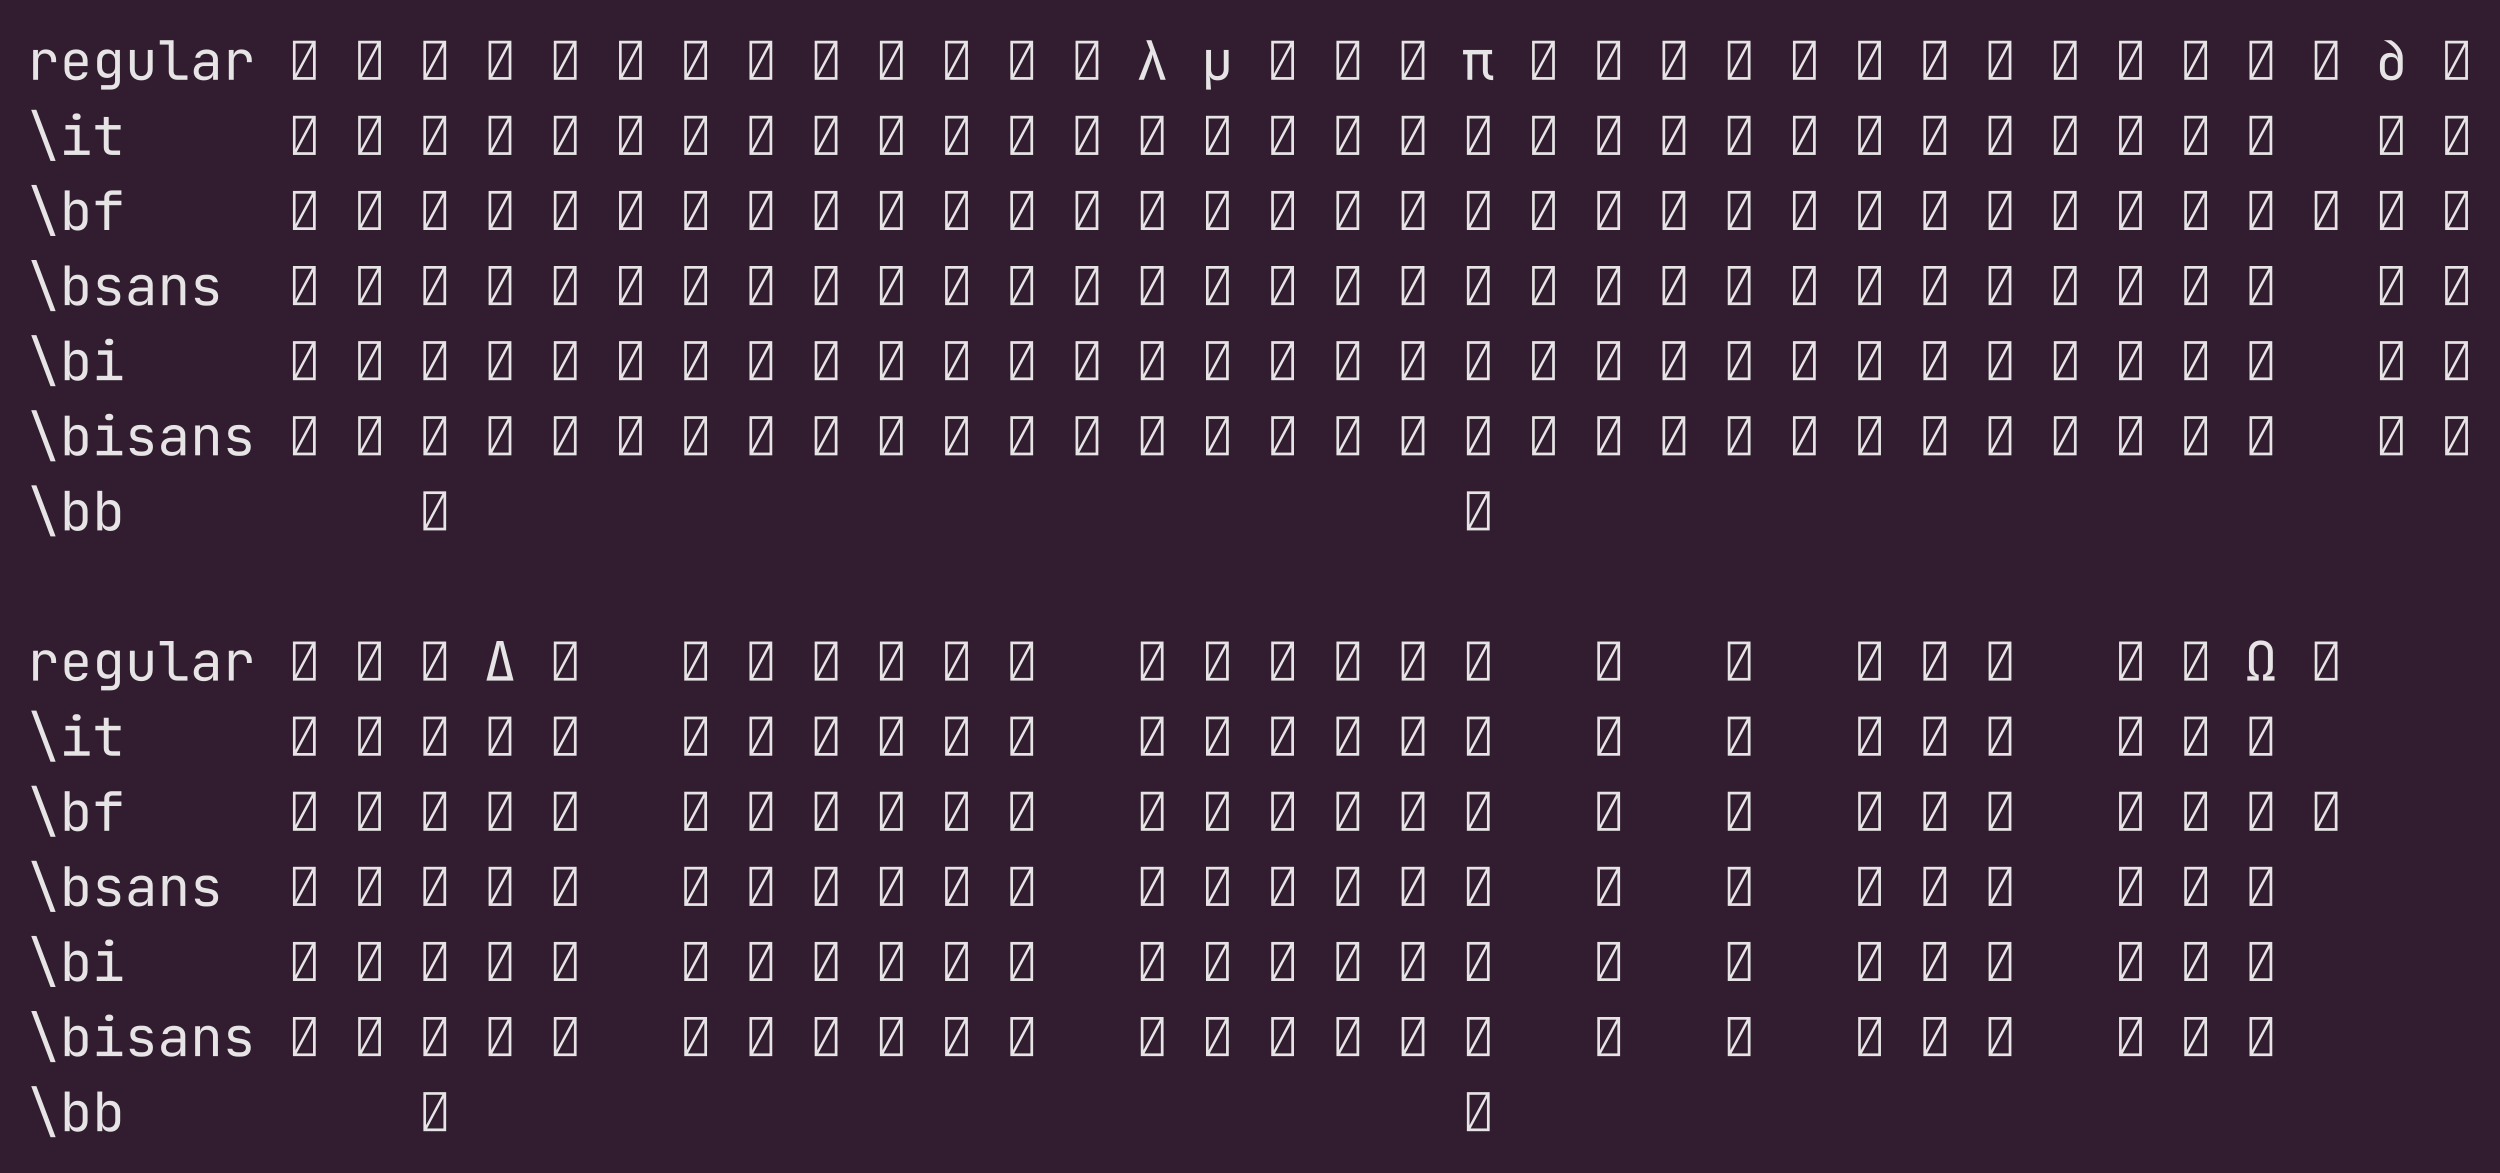 <?xml version="1.0" encoding="UTF-8"?>
<svg xmlns="http://www.w3.org/2000/svg" xmlns:xlink="http://www.w3.org/1999/xlink" width="644.469pt" height="302.391pt" viewBox="0 0 644.469 302.391" version="1.1">
<defs>
<g>
<symbol overflow="visible" id="glyph0-0">
<path style="stroke:none;" d="M 7.141 0 L 1.266 0 L 1.266 -10.078 L 7.141 -10.078 Z M 1.953 -9.375 L 1.953 -1.531 L 6.156 -9.375 Z M 6.438 -8.547 L 2.234 -0.703 L 6.438 -0.703 Z M 6.438 -8.547 "/>
</symbol>
<symbol overflow="visible" id="glyph0-1">
<path style="stroke:none;" d="M 4.812 -7.844 C 5.625 -7.844 6.27 -7.586 6.75 -7.078 C 7.227 -6.566 7.469 -5.879 7.469 -5.016 L 7.469 -4.547 L 6.219 -4.547 L 6.219 -4.906 C 6.219 -5.5 6.066 -5.957 5.766 -6.281 C 5.473 -6.613 5.055 -6.781 4.516 -6.781 C 3.984 -6.781 3.566 -6.613 3.266 -6.281 C 2.961 -5.945 2.812 -5.488 2.812 -4.906 L 2.812 0 L 1.547 0 L 1.547 -7.703 L 2.781 -7.703 L 2.781 -6.328 C 3.031 -7.336 3.707 -7.844 4.812 -7.844 Z M 4.812 -7.844 "/>
</symbol>
<symbol overflow="visible" id="glyph0-2">
<path style="stroke:none;" d="M 7.172 -3.547 L 2.469 -3.547 L 2.469 -2.797 C 2.469 -2.18 2.613 -1.711 2.906 -1.391 C 3.195 -1.078 3.629 -0.922 4.203 -0.922 C 5.18 -0.922 5.738 -1.266 5.875 -1.953 L 7.141 -1.953 C 7.055 -1.316 6.75 -0.805 6.219 -0.422 C 5.688 -0.047 5.016 0.141 4.203 0.141 C 3.297 0.141 2.57 -0.125 2.031 -0.656 C 1.5 -1.188 1.234 -1.898 1.234 -2.797 L 1.234 -4.906 C 1.234 -5.801 1.5 -6.516 2.031 -7.047 C 2.57 -7.578 3.297 -7.844 4.203 -7.844 C 5.109 -7.844 5.828 -7.578 6.359 -7.047 C 6.898 -6.516 7.172 -5.801 7.172 -4.906 Z M 2.469 -4.5 L 5.938 -4.5 L 5.938 -4.906 C 5.938 -5.52 5.785 -5.988 5.484 -6.312 C 5.191 -6.633 4.766 -6.797 4.203 -6.797 C 3.629 -6.797 3.195 -6.633 2.906 -6.312 C 2.613 -5.988 2.469 -5.52 2.469 -4.906 Z M 2.469 -4.5 "/>
</symbol>
<symbol overflow="visible" id="glyph0-3">
<path style="stroke:none;" d="M 5.875 -7.703 L 7.094 -7.703 L 7.094 0.281 C 7.094 0.977 6.879 1.523 6.453 1.922 C 6.035 2.316 5.445 2.516 4.688 2.516 L 2.25 2.516 L 2.25 1.375 L 4.703 1.375 C 5.098 1.375 5.383 1.285 5.562 1.109 C 5.75 0.93 5.844 0.656 5.844 0.281 L 5.844 -0.703 L 5.875 -1.688 L 5.703 -1.688 C 5.578 -1.301 5.348 -1.004 5.016 -0.797 C 4.68 -0.586 4.258 -0.484 3.75 -0.484 C 2.977 -0.484 2.363 -0.738 1.906 -1.25 C 1.457 -1.77 1.234 -2.473 1.234 -3.359 L 1.234 -4.984 C 1.234 -5.859 1.457 -6.551 1.906 -7.062 C 2.363 -7.582 2.977 -7.844 3.75 -7.844 C 4.258 -7.844 4.68 -7.738 5.016 -7.531 C 5.348 -7.32 5.578 -7.031 5.703 -6.656 L 5.875 -6.656 Z M 5.859 -4.906 C 5.859 -5.477 5.707 -5.926 5.406 -6.25 C 5.102 -6.582 4.691 -6.75 4.172 -6.75 C 3.641 -6.75 3.223 -6.586 2.922 -6.266 C 2.629 -5.941 2.484 -5.488 2.484 -4.906 L 2.484 -3.438 C 2.484 -2.844 2.629 -2.383 2.922 -2.062 C 3.223 -1.738 3.641 -1.578 4.172 -1.578 C 4.691 -1.578 5.102 -1.738 5.406 -2.062 C 5.707 -2.395 5.859 -2.852 5.859 -3.438 Z M 5.859 -4.906 "/>
</symbol>
<symbol overflow="visible" id="glyph0-4">
<path style="stroke:none;" d="M 4.188 0.141 C 3.301 0.141 2.594 -0.125 2.062 -0.656 C 1.531 -1.188 1.266 -1.898 1.266 -2.797 L 1.266 -7.703 L 2.516 -7.703 L 2.516 -2.797 C 2.516 -2.223 2.66 -1.773 2.953 -1.453 C 3.254 -1.129 3.664 -0.969 4.188 -0.969 C 4.719 -0.969 5.129 -1.129 5.422 -1.453 C 5.723 -1.773 5.875 -2.223 5.875 -2.797 L 5.875 -7.703 L 7.141 -7.703 L 7.141 -2.797 C 7.141 -1.898 6.867 -1.188 6.328 -0.656 C 5.797 -0.125 5.082 0.141 4.188 0.141 Z M 4.188 0.141 "/>
</symbol>
<symbol overflow="visible" id="glyph0-5">
<path style="stroke:none;" d="M 5.109 0 C 4.43 0 3.891 -0.195 3.484 -0.594 C 3.078 -0.988 2.875 -1.516 2.875 -2.172 L 2.875 -9.078 L 0.562 -9.078 L 0.562 -10.219 L 4.125 -10.219 L 4.125 -2.172 C 4.125 -1.848 4.211 -1.594 4.391 -1.406 C 4.566 -1.227 4.805 -1.141 5.109 -1.141 L 7.703 -1.141 L 7.703 0 Z M 5.109 0 "/>
</symbol>
<symbol overflow="visible" id="glyph0-6">
<path style="stroke:none;" d="M 4.234 -7.828 C 5.129 -7.828 5.836 -7.598 6.359 -7.141 C 6.879 -6.691 7.141 -6.078 7.141 -5.297 L 7.141 0 L 5.906 0 L 5.906 -1.469 L 5.891 -1.469 C 5.859 -0.977 5.617 -0.586 5.172 -0.297 C 4.723 -0.004 4.16 0.141 3.484 0.141 C 2.703 0.141 2.078 -0.062 1.609 -0.469 C 1.141 -0.883 0.906 -1.441 0.906 -2.141 C 0.906 -2.879 1.133 -3.457 1.594 -3.875 C 2.062 -4.301 2.695 -4.516 3.5 -4.516 L 5.875 -4.516 L 5.875 -5.25 C 5.875 -5.719 5.727 -6.078 5.438 -6.328 C 5.145 -6.586 4.738 -6.719 4.219 -6.719 C 3.758 -6.719 3.379 -6.625 3.078 -6.438 C 2.773 -6.25 2.602 -5.992 2.562 -5.672 L 1.297 -5.672 C 1.379 -6.328 1.688 -6.848 2.219 -7.234 C 2.758 -7.629 3.43 -7.828 4.234 -7.828 Z M 3.781 -0.859 C 4.395 -0.859 4.895 -1.004 5.281 -1.297 C 5.676 -1.586 5.875 -1.973 5.875 -2.453 L 5.875 -3.547 L 3.531 -3.547 C 3.102 -3.547 2.77 -3.426 2.531 -3.188 C 2.289 -2.957 2.172 -2.633 2.172 -2.219 C 2.172 -1.789 2.312 -1.457 2.594 -1.219 C 2.883 -0.977 3.281 -0.859 3.781 -0.859 Z M 3.781 -0.859 "/>
</symbol>
<symbol overflow="visible" id="glyph0-7">
<path style="stroke:none;" d=""/>
</symbol>
<symbol overflow="visible" id="glyph0-8">
<path style="stroke:none;" d="M 7.141 0 L 1.266 0 L 1.266 -10.078 L 7.141 -10.078 Z M 1.953 -9.375 L 1.953 -1.531 L 6.156 -9.375 Z M 6.438 -8.547 L 2.234 -0.703 L 6.438 -0.703 Z M 6.438 -8.547 "/>
</symbol>
<symbol overflow="visible" id="glyph0-9">
<path style="stroke:none;" d="M 0.703 0 L 3.703 -7.578 L 2.672 -10.219 L 4.016 -10.219 L 7.703 0 L 6.328 0 L 4.719 -5 C 4.539 -5.562 4.414 -6.07 4.344 -6.531 C 4.258 -6.07 4.113 -5.562 3.906 -5 L 2.078 0 Z M 0.703 0 "/>
</symbol>
<symbol overflow="visible" id="glyph0-10">
<path style="stroke:none;" d="M 1.297 2.516 L 1.297 -7.703 L 2.562 -7.703 L 2.562 -2.719 C 2.562 -2.164 2.703 -1.734 2.984 -1.422 C 3.273 -1.117 3.676 -0.969 4.188 -0.969 C 4.707 -0.969 5.113 -1.117 5.406 -1.422 C 5.695 -1.734 5.844 -2.164 5.844 -2.719 L 5.844 -7.703 L 7.094 -7.703 L 7.094 -2.719 C 7.094 -1.844 6.844 -1.145 6.344 -0.625 C 5.844 -0.113 5.172 0.141 4.328 0.141 C 3.742 0.141 3.273 0.035 2.922 -0.172 C 2.566 -0.379 2.332 -0.633 2.219 -0.938 L 2.156 -0.938 C 2.176 -0.938 2.219 -0.797 2.281 -0.516 C 2.344 -0.242 2.379 -0.008 2.391 0.188 L 2.547 2.516 Z M 1.297 2.516 "/>
</symbol>
<symbol overflow="visible" id="glyph0-11">
<path style="stroke:none;" d="M 7.734 0.062 C 7.016 0.062 6.441 -0.16 6.016 -0.609 C 5.598 -1.055 5.391 -1.645 5.391 -2.375 L 5.391 -6.547 L 2.656 -6.547 L 2.656 0 L 1.406 0 L 1.406 -6.562 L 0.281 -6.562 L 0.281 -7.703 L 7.766 -7.703 L 7.766 -6.609 L 6.656 -6.609 L 6.656 -2.297 C 6.656 -1.91 6.738 -1.613 6.906 -1.406 C 7.082 -1.207 7.332 -1.109 7.656 -1.109 L 8.047 -1.109 L 8.047 0.062 Z M 7.734 0.062 "/>
</symbol>
<symbol overflow="visible" id="glyph0-12">
<path style="stroke:none;" d="M 4.141 -10.219 C 4.984 -9.727 5.691 -9.086 6.266 -8.297 C 6.848 -7.504 7.141 -6.629 7.141 -5.672 L 7.141 -2.875 C 7.141 -1.938 6.875 -1.195 6.344 -0.656 C 5.82 -0.125 5.109 0.141 4.203 0.141 C 3.285 0.141 2.566 -0.125 2.047 -0.656 C 1.523 -1.188 1.266 -1.926 1.266 -2.875 L 1.266 -3.984 C 1.266 -4.91 1.488 -5.633 1.938 -6.156 C 2.395 -6.676 3.031 -6.938 3.844 -6.938 C 4.414 -6.938 4.879 -6.805 5.234 -6.547 C 5.586 -6.285 5.797 -5.922 5.859 -5.453 L 5.875 -5.453 L 5.875 -5.812 C 5.875 -6.719 5.52 -7.555 4.812 -8.328 C 4.113 -9.098 3.258 -9.727 2.25 -10.219 Z M 5.875 -3.984 C 5.875 -4.598 5.734 -5.066 5.453 -5.391 C 5.172 -5.711 4.754 -5.875 4.203 -5.875 C 3.66 -5.875 3.242 -5.711 2.953 -5.391 C 2.66 -5.066 2.516 -4.598 2.516 -3.984 L 2.516 -2.875 C 2.516 -2.258 2.66 -1.789 2.953 -1.469 C 3.242 -1.145 3.66 -0.984 4.203 -0.984 C 4.742 -0.984 5.156 -1.145 5.438 -1.469 C 5.727 -1.789 5.875 -2.258 5.875 -2.875 Z M 5.875 -3.984 "/>
</symbol>
<symbol overflow="visible" id="glyph0-13">
<path style="stroke:none;" d="M 7.344 1.547 L 6.016 1.547 L 1.047 -11.625 L 2.375 -11.625 Z M 7.344 1.547 "/>
</symbol>
<symbol overflow="visible" id="glyph0-14">
<path style="stroke:none;" d="M 4.203 -9.031 C 3.922 -9.031 3.695 -9.102 3.531 -9.25 C 3.375 -9.406 3.297 -9.609 3.297 -9.859 C 3.297 -10.109 3.379 -10.312 3.547 -10.469 C 3.711 -10.625 3.93 -10.703 4.203 -10.703 L 4.484 -10.703 C 4.754 -10.703 4.973 -10.625 5.141 -10.469 C 5.305 -10.312 5.391 -10.109 5.391 -9.859 C 5.391 -9.609 5.305 -9.406 5.141 -9.25 C 4.973 -9.102 4.754 -9.031 4.484 -9.031 Z M 7.703 0 L 1.125 0 L 1.125 -1.141 L 3.844 -1.141 L 3.844 -6.547 L 1.469 -6.547 L 1.469 -7.703 L 5.109 -7.703 L 5.109 -1.141 L 7.703 -1.141 Z M 7.703 0 "/>
</symbol>
<symbol overflow="visible" id="glyph0-15">
<path style="stroke:none;" d="M 5.047 0 C 4.379 0 3.859 -0.176 3.484 -0.531 C 3.117 -0.883 2.938 -1.383 2.938 -2.031 L 2.938 -6.547 L 0.766 -6.547 L 0.766 -7.703 L 2.938 -7.703 L 2.938 -9.797 L 4.203 -9.797 L 4.203 -7.703 L 7.281 -7.703 L 7.281 -6.547 L 4.203 -6.547 L 4.203 -2.031 C 4.203 -1.727 4.27 -1.504 4.406 -1.359 C 4.539 -1.211 4.754 -1.141 5.047 -1.141 L 7.141 -1.141 L 7.141 0 Z M 5.047 0 "/>
</symbol>
<symbol overflow="visible" id="glyph0-16">
<path style="stroke:none;" d="M 4.641 -7.844 C 5.422 -7.844 6.035 -7.582 6.484 -7.062 C 6.941 -6.551 7.172 -5.852 7.172 -4.969 L 7.172 -2.719 C 7.172 -1.844 6.941 -1.145 6.484 -0.625 C 6.035 -0.113 5.422 0.141 4.641 0.141 C 4.066 0.141 3.594 0 3.219 -0.281 C 2.844 -0.57 2.625 -0.969 2.562 -1.469 L 2.547 -1.469 L 2.547 0 L 1.281 0 L 1.281 -10.219 L 2.547 -10.219 L 2.547 -7.984 L 2.516 -6.234 L 2.562 -6.234 C 2.633 -6.723 2.859 -7.113 3.234 -7.406 C 3.609 -7.695 4.078 -7.844 4.641 -7.844 Z M 5.906 -4.906 C 5.906 -5.488 5.758 -5.941 5.469 -6.266 C 5.176 -6.586 4.766 -6.75 4.234 -6.75 C 3.703 -6.75 3.285 -6.582 2.984 -6.25 C 2.691 -5.926 2.547 -5.477 2.547 -4.906 L 2.547 -2.797 C 2.547 -2.223 2.691 -1.77 2.984 -1.438 C 3.285 -1.113 3.703 -0.953 4.234 -0.953 C 4.766 -0.953 5.176 -1.113 5.469 -1.438 C 5.758 -1.758 5.906 -2.211 5.906 -2.797 Z M 5.906 -4.906 "/>
</symbol>
<symbol overflow="visible" id="glyph0-17">
<path style="stroke:none;" d="M 3.078 0 L 3.078 -6.391 L 0.844 -6.391 L 0.844 -7.547 L 3.078 -7.547 L 3.078 -8.281 C 3.078 -8.883 3.258 -9.359 3.625 -9.703 C 3.988 -10.047 4.484 -10.219 5.109 -10.219 L 7.484 -10.219 L 7.484 -9.078 L 5.109 -9.078 C 4.867 -9.078 4.68 -9.008 4.547 -8.875 C 4.41 -8.738 4.344 -8.547 4.344 -8.297 L 4.344 -7.547 L 7.484 -7.547 L 7.484 -6.391 L 4.344 -6.391 L 4.344 0 Z M 3.078 0 "/>
</symbol>
<symbol overflow="visible" id="glyph0-18">
<path style="stroke:none;" d="M 3.891 0.141 C 3.109 0.141 2.477 -0.039 2 -0.406 C 1.531 -0.77 1.258 -1.266 1.188 -1.891 L 2.453 -1.891 C 2.504 -1.609 2.656 -1.383 2.906 -1.219 C 3.164 -1.062 3.492 -0.984 3.891 -0.984 L 4.484 -0.984 C 4.961 -0.984 5.328 -1.082 5.578 -1.281 C 5.828 -1.488 5.953 -1.766 5.953 -2.109 C 5.953 -2.742 5.516 -3.133 4.641 -3.281 L 3.609 -3.438 C 2.848 -3.562 2.285 -3.797 1.922 -4.141 C 1.555 -4.492 1.375 -4.992 1.375 -5.641 C 1.375 -6.336 1.598 -6.879 2.047 -7.266 C 2.492 -7.648 3.145 -7.844 4 -7.844 L 4.531 -7.844 C 5.258 -7.844 5.848 -7.664 6.297 -7.312 C 6.754 -6.969 7.031 -6.492 7.125 -5.891 L 5.859 -5.891 C 5.805 -6.141 5.66 -6.336 5.422 -6.484 C 5.191 -6.641 4.895 -6.719 4.531 -6.719 L 4 -6.719 C 3.082 -6.719 2.625 -6.352 2.625 -5.625 C 2.625 -5.32 2.711 -5.094 2.891 -4.938 C 3.078 -4.781 3.379 -4.672 3.797 -4.609 L 4.828 -4.438 C 5.66 -4.301 6.266 -4.055 6.641 -3.703 C 7.016 -3.348 7.203 -2.836 7.203 -2.172 C 7.203 -1.441 6.973 -0.875 6.516 -0.469 C 6.055 -0.062 5.379 0.141 4.484 0.141 Z M 3.891 0.141 "/>
</symbol>
<symbol overflow="visible" id="glyph0-19">
<path style="stroke:none;" d="M 4.609 -7.844 C 5.379 -7.844 5.992 -7.598 6.453 -7.109 C 6.91 -6.629 7.141 -5.988 7.141 -5.188 L 7.141 0 L 5.875 0 L 5.875 -5.047 C 5.875 -5.586 5.727 -6.008 5.438 -6.312 C 5.145 -6.625 4.742 -6.781 4.234 -6.781 C 3.703 -6.781 3.285 -6.613 2.984 -6.281 C 2.691 -5.945 2.547 -5.488 2.547 -4.906 L 2.547 0 L 1.281 0 L 1.281 -7.703 L 2.547 -7.703 L 2.547 -6.234 L 2.562 -6.234 C 2.625 -6.742 2.832 -7.141 3.188 -7.422 C 3.539 -7.703 4.016 -7.844 4.609 -7.844 Z M 4.609 -7.844 "/>
</symbol>
<symbol overflow="visible" id="glyph0-20">
<path style="stroke:none;" d="M 3.359 -10.219 L 5.047 -10.219 L 7.703 0 L 0.703 0 Z M 2.266 -1.125 L 6.141 -1.125 L 4.703 -6.938 C 4.492 -7.77 4.328 -8.535 4.203 -9.234 C 4.066 -8.535 3.898 -7.77 3.703 -6.938 Z M 2.266 -1.125 "/>
</symbol>
<symbol overflow="visible" id="glyph0-21">
<path style="stroke:none;" d="M 0.703 0 L 0.703 -1.125 L 2.734 -1.125 L 2.734 -1.188 C 2.285 -1.27 1.906 -1.5 1.594 -1.875 C 1.281 -2.25 1.125 -2.77 1.125 -3.438 L 1.125 -7.344 C 1.125 -8.258 1.398 -8.988 1.953 -9.531 C 2.504 -10.082 3.254 -10.359 4.203 -10.359 C 5.141 -10.359 5.883 -10.082 6.438 -9.531 C 7 -8.988 7.281 -8.258 7.281 -7.344 L 7.281 -3.438 C 7.281 -2.77 7.125 -2.25 6.812 -1.875 C 6.5 -1.508 6.117 -1.285 5.672 -1.203 L 5.672 -1.125 L 7.719 -1.125 L 7.719 0 L 4.766 0 L 4.766 -1.547 C 5.129 -1.547 5.426 -1.711 5.656 -2.047 C 5.895 -2.391 6.016 -2.828 6.016 -3.359 L 6.016 -7.344 C 6.016 -7.926 5.848 -8.383 5.516 -8.719 C 5.191 -9.062 4.754 -9.234 4.203 -9.234 C 3.648 -9.234 3.207 -9.062 2.875 -8.719 C 2.539 -8.383 2.375 -7.926 2.375 -7.344 L 2.375 -3.359 C 2.375 -2.828 2.488 -2.391 2.719 -2.047 C 2.957 -1.711 3.266 -1.547 3.641 -1.547 L 3.641 0 Z M 0.703 0 "/>
</symbol>
</g>
</defs>
<g id="surface1">
<rect x="0" y="0" width="644.469" height="302.391" style="fill:rgb(19.216%,11.373%,18.431%);fill-opacity:1;stroke:none;"/>
<g style="fill:rgb(90.196%,89.412%,89.804%);fill-opacity:1;">
  <use xlink:href="#glyph0-1" x="7" y="20.578"/>
  <use xlink:href="#glyph0-2" x="15.406" y="20.578"/>
  <use xlink:href="#glyph0-3" x="23.812" y="20.578"/>
  <use xlink:href="#glyph0-4" x="32.219" y="20.578"/>
  <use xlink:href="#glyph0-5" x="40.625" y="20.578"/>
  <use xlink:href="#glyph0-6" x="49.031" y="20.578"/>
  <use xlink:href="#glyph0-1" x="57.438" y="20.578"/>
  <use xlink:href="#glyph0-7" x="65.844" y="20.578"/>
  <use xlink:href="#glyph0-8" x="74.25" y="20.578"/>
  <use xlink:href="#glyph0-7" x="82.656" y="20.578"/>
  <use xlink:href="#glyph0-8" x="91.062" y="20.578"/>
  <use xlink:href="#glyph0-7" x="99.469" y="20.578"/>
  <use xlink:href="#glyph0-8" x="107.875" y="20.578"/>
  <use xlink:href="#glyph0-7" x="116.281" y="20.578"/>
  <use xlink:href="#glyph0-8" x="124.688" y="20.578"/>
  <use xlink:href="#glyph0-7" x="133.094" y="20.578"/>
  <use xlink:href="#glyph0-8" x="141.5" y="20.578"/>
  <use xlink:href="#glyph0-7" x="149.906" y="20.578"/>
  <use xlink:href="#glyph0-8" x="158.312" y="20.578"/>
  <use xlink:href="#glyph0-7" x="166.719" y="20.578"/>
  <use xlink:href="#glyph0-8" x="175.125" y="20.578"/>
  <use xlink:href="#glyph0-7" x="183.531" y="20.578"/>
  <use xlink:href="#glyph0-8" x="191.938" y="20.578"/>
  <use xlink:href="#glyph0-7" x="200.344" y="20.578"/>
  <use xlink:href="#glyph0-8" x="208.75" y="20.578"/>
  <use xlink:href="#glyph0-7" x="217.156" y="20.578"/>
  <use xlink:href="#glyph0-8" x="225.562" y="20.578"/>
  <use xlink:href="#glyph0-7" x="233.969" y="20.578"/>
  <use xlink:href="#glyph0-8" x="242.375" y="20.578"/>
  <use xlink:href="#glyph0-7" x="250.781" y="20.578"/>
  <use xlink:href="#glyph0-8" x="259.188" y="20.578"/>
  <use xlink:href="#glyph0-7" x="267.594" y="20.578"/>
  <use xlink:href="#glyph0-8" x="276" y="20.578"/>
  <use xlink:href="#glyph0-7" x="284.406" y="20.578"/>
  <use xlink:href="#glyph0-9" x="292.812" y="20.578"/>
  <use xlink:href="#glyph0-7" x="301.219" y="20.578"/>
  <use xlink:href="#glyph0-10" x="309.625" y="20.578"/>
  <use xlink:href="#glyph0-7" x="318.031" y="20.578"/>
  <use xlink:href="#glyph0-8" x="326.438" y="20.578"/>
  <use xlink:href="#glyph0-7" x="334.844" y="20.578"/>
  <use xlink:href="#glyph0-8" x="343.25" y="20.578"/>
  <use xlink:href="#glyph0-7" x="351.656" y="20.578"/>
  <use xlink:href="#glyph0-8" x="360.062" y="20.578"/>
  <use xlink:href="#glyph0-7" x="368.469" y="20.578"/>
  <use xlink:href="#glyph0-11" x="376.875" y="20.578"/>
  <use xlink:href="#glyph0-7" x="385.281" y="20.578"/>
  <use xlink:href="#glyph0-8" x="393.688" y="20.578"/>
  <use xlink:href="#glyph0-7" x="402.094" y="20.578"/>
  <use xlink:href="#glyph0-8" x="410.5" y="20.578"/>
  <use xlink:href="#glyph0-7" x="418.906" y="20.578"/>
  <use xlink:href="#glyph0-8" x="427.312" y="20.578"/>
  <use xlink:href="#glyph0-7" x="435.719" y="20.578"/>
  <use xlink:href="#glyph0-8" x="444.125" y="20.578"/>
  <use xlink:href="#glyph0-7" x="452.531" y="20.578"/>
  <use xlink:href="#glyph0-8" x="460.938" y="20.578"/>
  <use xlink:href="#glyph0-7" x="469.344" y="20.578"/>
  <use xlink:href="#glyph0-8" x="477.75" y="20.578"/>
  <use xlink:href="#glyph0-7" x="486.156" y="20.578"/>
  <use xlink:href="#glyph0-8" x="494.562" y="20.578"/>
  <use xlink:href="#glyph0-7" x="502.969" y="20.578"/>
  <use xlink:href="#glyph0-8" x="511.375" y="20.578"/>
  <use xlink:href="#glyph0-7" x="519.781" y="20.578"/>
  <use xlink:href="#glyph0-8" x="528.188" y="20.578"/>
  <use xlink:href="#glyph0-7" x="536.594" y="20.578"/>
  <use xlink:href="#glyph0-8" x="545" y="20.578"/>
  <use xlink:href="#glyph0-7" x="553.406" y="20.578"/>
  <use xlink:href="#glyph0-8" x="561.812" y="20.578"/>
  <use xlink:href="#glyph0-7" x="570.219" y="20.578"/>
  <use xlink:href="#glyph0-8" x="578.625" y="20.578"/>
  <use xlink:href="#glyph0-7" x="587.031" y="20.578"/>
  <use xlink:href="#glyph0-8" x="595.438" y="20.578"/>
  <use xlink:href="#glyph0-7" x="603.844" y="20.578"/>
  <use xlink:href="#glyph0-12" x="612.25" y="20.578"/>
  <use xlink:href="#glyph0-7" x="620.656" y="20.578"/>
  <use xlink:href="#glyph0-8" x="629.062" y="20.578"/>
</g>
<g style="fill:rgb(90.196%,89.412%,89.804%);fill-opacity:1;">
  <use xlink:href="#glyph0-13" x="7" y="39.938"/>
  <use xlink:href="#glyph0-14" x="15.406" y="39.938"/>
  <use xlink:href="#glyph0-15" x="23.812" y="39.938"/>
  <use xlink:href="#glyph0-7" x="32.219" y="39.938"/>
  <use xlink:href="#glyph0-7" x="40.625" y="39.938"/>
  <use xlink:href="#glyph0-7" x="49.031" y="39.938"/>
  <use xlink:href="#glyph0-7" x="57.438" y="39.938"/>
  <use xlink:href="#glyph0-7" x="65.844" y="39.938"/>
  <use xlink:href="#glyph0-8" x="74.25" y="39.938"/>
  <use xlink:href="#glyph0-7" x="82.656" y="39.938"/>
  <use xlink:href="#glyph0-8" x="91.062" y="39.938"/>
  <use xlink:href="#glyph0-7" x="99.469" y="39.938"/>
  <use xlink:href="#glyph0-8" x="107.875" y="39.938"/>
  <use xlink:href="#glyph0-7" x="116.281" y="39.938"/>
  <use xlink:href="#glyph0-8" x="124.688" y="39.938"/>
  <use xlink:href="#glyph0-7" x="133.094" y="39.938"/>
  <use xlink:href="#glyph0-8" x="141.5" y="39.938"/>
  <use xlink:href="#glyph0-7" x="149.906" y="39.938"/>
  <use xlink:href="#glyph0-8" x="158.312" y="39.938"/>
  <use xlink:href="#glyph0-7" x="166.719" y="39.938"/>
  <use xlink:href="#glyph0-8" x="175.125" y="39.938"/>
  <use xlink:href="#glyph0-7" x="183.531" y="39.938"/>
  <use xlink:href="#glyph0-8" x="191.938" y="39.938"/>
  <use xlink:href="#glyph0-7" x="200.344" y="39.938"/>
  <use xlink:href="#glyph0-8" x="208.75" y="39.938"/>
  <use xlink:href="#glyph0-7" x="217.156" y="39.938"/>
  <use xlink:href="#glyph0-8" x="225.562" y="39.938"/>
  <use xlink:href="#glyph0-7" x="233.969" y="39.938"/>
  <use xlink:href="#glyph0-8" x="242.375" y="39.938"/>
  <use xlink:href="#glyph0-7" x="250.781" y="39.938"/>
  <use xlink:href="#glyph0-8" x="259.188" y="39.938"/>
  <use xlink:href="#glyph0-7" x="267.594" y="39.938"/>
  <use xlink:href="#glyph0-8" x="276" y="39.938"/>
  <use xlink:href="#glyph0-7" x="284.406" y="39.938"/>
  <use xlink:href="#glyph0-8" x="292.812" y="39.938"/>
  <use xlink:href="#glyph0-7" x="301.219" y="39.938"/>
  <use xlink:href="#glyph0-8" x="309.625" y="39.938"/>
  <use xlink:href="#glyph0-7" x="318.031" y="39.938"/>
  <use xlink:href="#glyph0-8" x="326.438" y="39.938"/>
  <use xlink:href="#glyph0-7" x="334.844" y="39.938"/>
  <use xlink:href="#glyph0-8" x="343.25" y="39.938"/>
  <use xlink:href="#glyph0-7" x="351.656" y="39.938"/>
  <use xlink:href="#glyph0-8" x="360.062" y="39.938"/>
  <use xlink:href="#glyph0-7" x="368.469" y="39.938"/>
  <use xlink:href="#glyph0-8" x="376.875" y="39.938"/>
  <use xlink:href="#glyph0-7" x="385.281" y="39.938"/>
  <use xlink:href="#glyph0-8" x="393.688" y="39.938"/>
  <use xlink:href="#glyph0-7" x="402.094" y="39.938"/>
  <use xlink:href="#glyph0-8" x="410.5" y="39.938"/>
  <use xlink:href="#glyph0-7" x="418.906" y="39.938"/>
  <use xlink:href="#glyph0-8" x="427.312" y="39.938"/>
  <use xlink:href="#glyph0-7" x="435.719" y="39.938"/>
  <use xlink:href="#glyph0-8" x="444.125" y="39.938"/>
  <use xlink:href="#glyph0-7" x="452.531" y="39.938"/>
  <use xlink:href="#glyph0-8" x="460.938" y="39.938"/>
  <use xlink:href="#glyph0-7" x="469.344" y="39.938"/>
  <use xlink:href="#glyph0-8" x="477.75" y="39.938"/>
  <use xlink:href="#glyph0-7" x="486.156" y="39.938"/>
  <use xlink:href="#glyph0-8" x="494.562" y="39.938"/>
  <use xlink:href="#glyph0-7" x="502.969" y="39.938"/>
  <use xlink:href="#glyph0-8" x="511.375" y="39.938"/>
  <use xlink:href="#glyph0-7" x="519.781" y="39.938"/>
  <use xlink:href="#glyph0-8" x="528.188" y="39.938"/>
  <use xlink:href="#glyph0-7" x="536.594" y="39.938"/>
  <use xlink:href="#glyph0-8" x="545" y="39.938"/>
  <use xlink:href="#glyph0-7" x="553.406" y="39.938"/>
  <use xlink:href="#glyph0-8" x="561.812" y="39.938"/>
  <use xlink:href="#glyph0-7" x="570.219" y="39.938"/>
  <use xlink:href="#glyph0-8" x="578.625" y="39.938"/>
  <use xlink:href="#glyph0-7" x="587.031" y="39.938"/>
  <use xlink:href="#glyph0-7" x="595.438" y="39.938"/>
  <use xlink:href="#glyph0-7" x="603.844" y="39.938"/>
  <use xlink:href="#glyph0-8" x="612.25" y="39.938"/>
  <use xlink:href="#glyph0-7" x="620.656" y="39.938"/>
  <use xlink:href="#glyph0-8" x="629.062" y="39.938"/>
</g>
<g style="fill:rgb(90.196%,89.412%,89.804%);fill-opacity:1;">
  <use xlink:href="#glyph0-13" x="7" y="59.297"/>
  <use xlink:href="#glyph0-16" x="15.406" y="59.297"/>
  <use xlink:href="#glyph0-17" x="23.812" y="59.297"/>
  <use xlink:href="#glyph0-7" x="32.219" y="59.297"/>
  <use xlink:href="#glyph0-7" x="40.625" y="59.297"/>
  <use xlink:href="#glyph0-7" x="49.031" y="59.297"/>
  <use xlink:href="#glyph0-7" x="57.438" y="59.297"/>
  <use xlink:href="#glyph0-7" x="65.844" y="59.297"/>
  <use xlink:href="#glyph0-8" x="74.25" y="59.297"/>
  <use xlink:href="#glyph0-7" x="82.656" y="59.297"/>
  <use xlink:href="#glyph0-8" x="91.062" y="59.297"/>
  <use xlink:href="#glyph0-7" x="99.469" y="59.297"/>
  <use xlink:href="#glyph0-8" x="107.875" y="59.297"/>
  <use xlink:href="#glyph0-7" x="116.281" y="59.297"/>
  <use xlink:href="#glyph0-8" x="124.688" y="59.297"/>
  <use xlink:href="#glyph0-7" x="133.094" y="59.297"/>
  <use xlink:href="#glyph0-8" x="141.5" y="59.297"/>
  <use xlink:href="#glyph0-7" x="149.906" y="59.297"/>
  <use xlink:href="#glyph0-8" x="158.312" y="59.297"/>
  <use xlink:href="#glyph0-7" x="166.719" y="59.297"/>
  <use xlink:href="#glyph0-8" x="175.125" y="59.297"/>
  <use xlink:href="#glyph0-7" x="183.531" y="59.297"/>
  <use xlink:href="#glyph0-8" x="191.938" y="59.297"/>
  <use xlink:href="#glyph0-7" x="200.344" y="59.297"/>
  <use xlink:href="#glyph0-8" x="208.75" y="59.297"/>
  <use xlink:href="#glyph0-7" x="217.156" y="59.297"/>
  <use xlink:href="#glyph0-8" x="225.562" y="59.297"/>
  <use xlink:href="#glyph0-7" x="233.969" y="59.297"/>
  <use xlink:href="#glyph0-8" x="242.375" y="59.297"/>
  <use xlink:href="#glyph0-7" x="250.781" y="59.297"/>
  <use xlink:href="#glyph0-8" x="259.188" y="59.297"/>
  <use xlink:href="#glyph0-7" x="267.594" y="59.297"/>
  <use xlink:href="#glyph0-8" x="276" y="59.297"/>
  <use xlink:href="#glyph0-7" x="284.406" y="59.297"/>
  <use xlink:href="#glyph0-8" x="292.812" y="59.297"/>
  <use xlink:href="#glyph0-7" x="301.219" y="59.297"/>
  <use xlink:href="#glyph0-8" x="309.625" y="59.297"/>
  <use xlink:href="#glyph0-7" x="318.031" y="59.297"/>
  <use xlink:href="#glyph0-8" x="326.438" y="59.297"/>
  <use xlink:href="#glyph0-7" x="334.844" y="59.297"/>
  <use xlink:href="#glyph0-8" x="343.25" y="59.297"/>
  <use xlink:href="#glyph0-7" x="351.656" y="59.297"/>
  <use xlink:href="#glyph0-8" x="360.062" y="59.297"/>
  <use xlink:href="#glyph0-7" x="368.469" y="59.297"/>
  <use xlink:href="#glyph0-8" x="376.875" y="59.297"/>
  <use xlink:href="#glyph0-7" x="385.281" y="59.297"/>
  <use xlink:href="#glyph0-8" x="393.688" y="59.297"/>
  <use xlink:href="#glyph0-7" x="402.094" y="59.297"/>
  <use xlink:href="#glyph0-8" x="410.5" y="59.297"/>
  <use xlink:href="#glyph0-7" x="418.906" y="59.297"/>
  <use xlink:href="#glyph0-8" x="427.312" y="59.297"/>
  <use xlink:href="#glyph0-7" x="435.719" y="59.297"/>
  <use xlink:href="#glyph0-8" x="444.125" y="59.297"/>
  <use xlink:href="#glyph0-7" x="452.531" y="59.297"/>
  <use xlink:href="#glyph0-8" x="460.938" y="59.297"/>
  <use xlink:href="#glyph0-7" x="469.344" y="59.297"/>
  <use xlink:href="#glyph0-8" x="477.75" y="59.297"/>
  <use xlink:href="#glyph0-7" x="486.156" y="59.297"/>
  <use xlink:href="#glyph0-8" x="494.562" y="59.297"/>
  <use xlink:href="#glyph0-7" x="502.969" y="59.297"/>
  <use xlink:href="#glyph0-8" x="511.375" y="59.297"/>
  <use xlink:href="#glyph0-7" x="519.781" y="59.297"/>
  <use xlink:href="#glyph0-8" x="528.188" y="59.297"/>
  <use xlink:href="#glyph0-7" x="536.594" y="59.297"/>
  <use xlink:href="#glyph0-8" x="545" y="59.297"/>
  <use xlink:href="#glyph0-7" x="553.406" y="59.297"/>
  <use xlink:href="#glyph0-8" x="561.812" y="59.297"/>
  <use xlink:href="#glyph0-7" x="570.219" y="59.297"/>
  <use xlink:href="#glyph0-8" x="578.625" y="59.297"/>
  <use xlink:href="#glyph0-7" x="587.031" y="59.297"/>
  <use xlink:href="#glyph0-8" x="595.438" y="59.297"/>
  <use xlink:href="#glyph0-7" x="603.844" y="59.297"/>
  <use xlink:href="#glyph0-8" x="612.25" y="59.297"/>
  <use xlink:href="#glyph0-7" x="620.656" y="59.297"/>
  <use xlink:href="#glyph0-8" x="629.062" y="59.297"/>
</g>
<g style="fill:rgb(90.196%,89.412%,89.804%);fill-opacity:1;">
  <use xlink:href="#glyph0-13" x="7" y="78.656"/>
  <use xlink:href="#glyph0-16" x="15.406" y="78.656"/>
  <use xlink:href="#glyph0-18" x="23.812" y="78.656"/>
  <use xlink:href="#glyph0-6" x="32.219" y="78.656"/>
  <use xlink:href="#glyph0-19" x="40.625" y="78.656"/>
  <use xlink:href="#glyph0-18" x="49.031" y="78.656"/>
  <use xlink:href="#glyph0-7" x="57.438" y="78.656"/>
  <use xlink:href="#glyph0-7" x="65.844" y="78.656"/>
  <use xlink:href="#glyph0-8" x="74.25" y="78.656"/>
  <use xlink:href="#glyph0-7" x="82.656" y="78.656"/>
  <use xlink:href="#glyph0-8" x="91.062" y="78.656"/>
  <use xlink:href="#glyph0-7" x="99.469" y="78.656"/>
  <use xlink:href="#glyph0-8" x="107.875" y="78.656"/>
  <use xlink:href="#glyph0-7" x="116.281" y="78.656"/>
  <use xlink:href="#glyph0-8" x="124.688" y="78.656"/>
  <use xlink:href="#glyph0-7" x="133.094" y="78.656"/>
  <use xlink:href="#glyph0-8" x="141.5" y="78.656"/>
  <use xlink:href="#glyph0-7" x="149.906" y="78.656"/>
  <use xlink:href="#glyph0-8" x="158.312" y="78.656"/>
  <use xlink:href="#glyph0-7" x="166.719" y="78.656"/>
  <use xlink:href="#glyph0-8" x="175.125" y="78.656"/>
  <use xlink:href="#glyph0-7" x="183.531" y="78.656"/>
  <use xlink:href="#glyph0-8" x="191.938" y="78.656"/>
  <use xlink:href="#glyph0-7" x="200.344" y="78.656"/>
  <use xlink:href="#glyph0-8" x="208.75" y="78.656"/>
  <use xlink:href="#glyph0-7" x="217.156" y="78.656"/>
  <use xlink:href="#glyph0-8" x="225.562" y="78.656"/>
  <use xlink:href="#glyph0-7" x="233.969" y="78.656"/>
  <use xlink:href="#glyph0-8" x="242.375" y="78.656"/>
  <use xlink:href="#glyph0-7" x="250.781" y="78.656"/>
  <use xlink:href="#glyph0-8" x="259.188" y="78.656"/>
  <use xlink:href="#glyph0-7" x="267.594" y="78.656"/>
  <use xlink:href="#glyph0-8" x="276" y="78.656"/>
  <use xlink:href="#glyph0-7" x="284.406" y="78.656"/>
  <use xlink:href="#glyph0-8" x="292.812" y="78.656"/>
  <use xlink:href="#glyph0-7" x="301.219" y="78.656"/>
  <use xlink:href="#glyph0-8" x="309.625" y="78.656"/>
  <use xlink:href="#glyph0-7" x="318.031" y="78.656"/>
  <use xlink:href="#glyph0-8" x="326.438" y="78.656"/>
  <use xlink:href="#glyph0-7" x="334.844" y="78.656"/>
  <use xlink:href="#glyph0-8" x="343.25" y="78.656"/>
  <use xlink:href="#glyph0-7" x="351.656" y="78.656"/>
  <use xlink:href="#glyph0-8" x="360.062" y="78.656"/>
  <use xlink:href="#glyph0-7" x="368.469" y="78.656"/>
  <use xlink:href="#glyph0-8" x="376.875" y="78.656"/>
  <use xlink:href="#glyph0-7" x="385.281" y="78.656"/>
  <use xlink:href="#glyph0-8" x="393.688" y="78.656"/>
  <use xlink:href="#glyph0-7" x="402.094" y="78.656"/>
  <use xlink:href="#glyph0-8" x="410.5" y="78.656"/>
  <use xlink:href="#glyph0-7" x="418.906" y="78.656"/>
  <use xlink:href="#glyph0-8" x="427.312" y="78.656"/>
  <use xlink:href="#glyph0-7" x="435.719" y="78.656"/>
  <use xlink:href="#glyph0-8" x="444.125" y="78.656"/>
  <use xlink:href="#glyph0-7" x="452.531" y="78.656"/>
  <use xlink:href="#glyph0-8" x="460.938" y="78.656"/>
  <use xlink:href="#glyph0-7" x="469.344" y="78.656"/>
  <use xlink:href="#glyph0-8" x="477.75" y="78.656"/>
  <use xlink:href="#glyph0-7" x="486.156" y="78.656"/>
  <use xlink:href="#glyph0-8" x="494.562" y="78.656"/>
  <use xlink:href="#glyph0-7" x="502.969" y="78.656"/>
  <use xlink:href="#glyph0-8" x="511.375" y="78.656"/>
  <use xlink:href="#glyph0-7" x="519.781" y="78.656"/>
  <use xlink:href="#glyph0-8" x="528.188" y="78.656"/>
  <use xlink:href="#glyph0-7" x="536.594" y="78.656"/>
  <use xlink:href="#glyph0-8" x="545" y="78.656"/>
  <use xlink:href="#glyph0-7" x="553.406" y="78.656"/>
  <use xlink:href="#glyph0-8" x="561.812" y="78.656"/>
  <use xlink:href="#glyph0-7" x="570.219" y="78.656"/>
  <use xlink:href="#glyph0-8" x="578.625" y="78.656"/>
  <use xlink:href="#glyph0-7" x="587.031" y="78.656"/>
  <use xlink:href="#glyph0-7" x="595.438" y="78.656"/>
  <use xlink:href="#glyph0-7" x="603.844" y="78.656"/>
  <use xlink:href="#glyph0-8" x="612.25" y="78.656"/>
  <use xlink:href="#glyph0-7" x="620.656" y="78.656"/>
  <use xlink:href="#glyph0-8" x="629.062" y="78.656"/>
</g>
<g style="fill:rgb(90.196%,89.412%,89.804%);fill-opacity:1;">
  <use xlink:href="#glyph0-13" x="7" y="98.016"/>
  <use xlink:href="#glyph0-16" x="15.406" y="98.016"/>
  <use xlink:href="#glyph0-14" x="23.812" y="98.016"/>
  <use xlink:href="#glyph0-7" x="32.219" y="98.016"/>
  <use xlink:href="#glyph0-7" x="40.625" y="98.016"/>
  <use xlink:href="#glyph0-7" x="49.031" y="98.016"/>
  <use xlink:href="#glyph0-7" x="57.438" y="98.016"/>
  <use xlink:href="#glyph0-7" x="65.844" y="98.016"/>
  <use xlink:href="#glyph0-8" x="74.25" y="98.016"/>
  <use xlink:href="#glyph0-7" x="82.656" y="98.016"/>
  <use xlink:href="#glyph0-8" x="91.062" y="98.016"/>
  <use xlink:href="#glyph0-7" x="99.469" y="98.016"/>
  <use xlink:href="#glyph0-8" x="107.875" y="98.016"/>
  <use xlink:href="#glyph0-7" x="116.281" y="98.016"/>
  <use xlink:href="#glyph0-8" x="124.688" y="98.016"/>
  <use xlink:href="#glyph0-7" x="133.094" y="98.016"/>
  <use xlink:href="#glyph0-8" x="141.5" y="98.016"/>
  <use xlink:href="#glyph0-7" x="149.906" y="98.016"/>
  <use xlink:href="#glyph0-8" x="158.312" y="98.016"/>
  <use xlink:href="#glyph0-7" x="166.719" y="98.016"/>
  <use xlink:href="#glyph0-8" x="175.125" y="98.016"/>
  <use xlink:href="#glyph0-7" x="183.531" y="98.016"/>
  <use xlink:href="#glyph0-8" x="191.938" y="98.016"/>
  <use xlink:href="#glyph0-7" x="200.344" y="98.016"/>
  <use xlink:href="#glyph0-8" x="208.75" y="98.016"/>
  <use xlink:href="#glyph0-7" x="217.156" y="98.016"/>
  <use xlink:href="#glyph0-8" x="225.562" y="98.016"/>
  <use xlink:href="#glyph0-7" x="233.969" y="98.016"/>
  <use xlink:href="#glyph0-8" x="242.375" y="98.016"/>
  <use xlink:href="#glyph0-7" x="250.781" y="98.016"/>
  <use xlink:href="#glyph0-8" x="259.188" y="98.016"/>
  <use xlink:href="#glyph0-7" x="267.594" y="98.016"/>
  <use xlink:href="#glyph0-8" x="276" y="98.016"/>
  <use xlink:href="#glyph0-7" x="284.406" y="98.016"/>
  <use xlink:href="#glyph0-8" x="292.812" y="98.016"/>
  <use xlink:href="#glyph0-7" x="301.219" y="98.016"/>
  <use xlink:href="#glyph0-8" x="309.625" y="98.016"/>
  <use xlink:href="#glyph0-7" x="318.031" y="98.016"/>
  <use xlink:href="#glyph0-8" x="326.438" y="98.016"/>
  <use xlink:href="#glyph0-7" x="334.844" y="98.016"/>
  <use xlink:href="#glyph0-8" x="343.25" y="98.016"/>
  <use xlink:href="#glyph0-7" x="351.656" y="98.016"/>
  <use xlink:href="#glyph0-8" x="360.062" y="98.016"/>
  <use xlink:href="#glyph0-7" x="368.469" y="98.016"/>
  <use xlink:href="#glyph0-8" x="376.875" y="98.016"/>
  <use xlink:href="#glyph0-7" x="385.281" y="98.016"/>
  <use xlink:href="#glyph0-8" x="393.688" y="98.016"/>
  <use xlink:href="#glyph0-7" x="402.094" y="98.016"/>
  <use xlink:href="#glyph0-8" x="410.5" y="98.016"/>
  <use xlink:href="#glyph0-7" x="418.906" y="98.016"/>
  <use xlink:href="#glyph0-8" x="427.312" y="98.016"/>
  <use xlink:href="#glyph0-7" x="435.719" y="98.016"/>
  <use xlink:href="#glyph0-8" x="444.125" y="98.016"/>
  <use xlink:href="#glyph0-7" x="452.531" y="98.016"/>
  <use xlink:href="#glyph0-8" x="460.938" y="98.016"/>
  <use xlink:href="#glyph0-7" x="469.344" y="98.016"/>
  <use xlink:href="#glyph0-8" x="477.75" y="98.016"/>
  <use xlink:href="#glyph0-7" x="486.156" y="98.016"/>
  <use xlink:href="#glyph0-8" x="494.562" y="98.016"/>
  <use xlink:href="#glyph0-7" x="502.969" y="98.016"/>
  <use xlink:href="#glyph0-8" x="511.375" y="98.016"/>
  <use xlink:href="#glyph0-7" x="519.781" y="98.016"/>
  <use xlink:href="#glyph0-8" x="528.188" y="98.016"/>
  <use xlink:href="#glyph0-7" x="536.594" y="98.016"/>
  <use xlink:href="#glyph0-8" x="545" y="98.016"/>
  <use xlink:href="#glyph0-7" x="553.406" y="98.016"/>
  <use xlink:href="#glyph0-8" x="561.812" y="98.016"/>
  <use xlink:href="#glyph0-7" x="570.219" y="98.016"/>
  <use xlink:href="#glyph0-8" x="578.625" y="98.016"/>
  <use xlink:href="#glyph0-7" x="587.031" y="98.016"/>
  <use xlink:href="#glyph0-7" x="595.438" y="98.016"/>
  <use xlink:href="#glyph0-7" x="603.844" y="98.016"/>
  <use xlink:href="#glyph0-8" x="612.25" y="98.016"/>
  <use xlink:href="#glyph0-7" x="620.656" y="98.016"/>
  <use xlink:href="#glyph0-8" x="629.062" y="98.016"/>
</g>
<g style="fill:rgb(90.196%,89.412%,89.804%);fill-opacity:1;">
  <use xlink:href="#glyph0-13" x="7" y="117.375"/>
  <use xlink:href="#glyph0-16" x="15.406" y="117.375"/>
  <use xlink:href="#glyph0-14" x="23.812" y="117.375"/>
  <use xlink:href="#glyph0-18" x="32.219" y="117.375"/>
  <use xlink:href="#glyph0-6" x="40.625" y="117.375"/>
  <use xlink:href="#glyph0-19" x="49.031" y="117.375"/>
  <use xlink:href="#glyph0-18" x="57.438" y="117.375"/>
  <use xlink:href="#glyph0-7" x="65.844" y="117.375"/>
  <use xlink:href="#glyph0-8" x="74.25" y="117.375"/>
  <use xlink:href="#glyph0-7" x="82.656" y="117.375"/>
  <use xlink:href="#glyph0-8" x="91.062" y="117.375"/>
  <use xlink:href="#glyph0-7" x="99.469" y="117.375"/>
  <use xlink:href="#glyph0-8" x="107.875" y="117.375"/>
  <use xlink:href="#glyph0-7" x="116.281" y="117.375"/>
  <use xlink:href="#glyph0-8" x="124.688" y="117.375"/>
  <use xlink:href="#glyph0-7" x="133.094" y="117.375"/>
  <use xlink:href="#glyph0-8" x="141.5" y="117.375"/>
  <use xlink:href="#glyph0-7" x="149.906" y="117.375"/>
  <use xlink:href="#glyph0-8" x="158.312" y="117.375"/>
  <use xlink:href="#glyph0-7" x="166.719" y="117.375"/>
  <use xlink:href="#glyph0-8" x="175.125" y="117.375"/>
  <use xlink:href="#glyph0-7" x="183.531" y="117.375"/>
  <use xlink:href="#glyph0-8" x="191.938" y="117.375"/>
  <use xlink:href="#glyph0-7" x="200.344" y="117.375"/>
  <use xlink:href="#glyph0-8" x="208.75" y="117.375"/>
  <use xlink:href="#glyph0-7" x="217.156" y="117.375"/>
  <use xlink:href="#glyph0-8" x="225.562" y="117.375"/>
  <use xlink:href="#glyph0-7" x="233.969" y="117.375"/>
  <use xlink:href="#glyph0-8" x="242.375" y="117.375"/>
  <use xlink:href="#glyph0-7" x="250.781" y="117.375"/>
  <use xlink:href="#glyph0-8" x="259.188" y="117.375"/>
  <use xlink:href="#glyph0-7" x="267.594" y="117.375"/>
  <use xlink:href="#glyph0-8" x="276" y="117.375"/>
  <use xlink:href="#glyph0-7" x="284.406" y="117.375"/>
  <use xlink:href="#glyph0-8" x="292.812" y="117.375"/>
  <use xlink:href="#glyph0-7" x="301.219" y="117.375"/>
  <use xlink:href="#glyph0-8" x="309.625" y="117.375"/>
  <use xlink:href="#glyph0-7" x="318.031" y="117.375"/>
  <use xlink:href="#glyph0-8" x="326.438" y="117.375"/>
  <use xlink:href="#glyph0-7" x="334.844" y="117.375"/>
  <use xlink:href="#glyph0-8" x="343.25" y="117.375"/>
  <use xlink:href="#glyph0-7" x="351.656" y="117.375"/>
  <use xlink:href="#glyph0-8" x="360.062" y="117.375"/>
  <use xlink:href="#glyph0-7" x="368.469" y="117.375"/>
  <use xlink:href="#glyph0-8" x="376.875" y="117.375"/>
  <use xlink:href="#glyph0-7" x="385.281" y="117.375"/>
  <use xlink:href="#glyph0-8" x="393.688" y="117.375"/>
  <use xlink:href="#glyph0-7" x="402.094" y="117.375"/>
  <use xlink:href="#glyph0-8" x="410.5" y="117.375"/>
  <use xlink:href="#glyph0-7" x="418.906" y="117.375"/>
  <use xlink:href="#glyph0-8" x="427.312" y="117.375"/>
  <use xlink:href="#glyph0-7" x="435.719" y="117.375"/>
  <use xlink:href="#glyph0-8" x="444.125" y="117.375"/>
  <use xlink:href="#glyph0-7" x="452.531" y="117.375"/>
  <use xlink:href="#glyph0-8" x="460.938" y="117.375"/>
  <use xlink:href="#glyph0-7" x="469.344" y="117.375"/>
  <use xlink:href="#glyph0-8" x="477.75" y="117.375"/>
  <use xlink:href="#glyph0-7" x="486.156" y="117.375"/>
  <use xlink:href="#glyph0-8" x="494.562" y="117.375"/>
  <use xlink:href="#glyph0-7" x="502.969" y="117.375"/>
  <use xlink:href="#glyph0-8" x="511.375" y="117.375"/>
  <use xlink:href="#glyph0-7" x="519.781" y="117.375"/>
  <use xlink:href="#glyph0-8" x="528.188" y="117.375"/>
  <use xlink:href="#glyph0-7" x="536.594" y="117.375"/>
  <use xlink:href="#glyph0-8" x="545" y="117.375"/>
  <use xlink:href="#glyph0-7" x="553.406" y="117.375"/>
  <use xlink:href="#glyph0-8" x="561.812" y="117.375"/>
  <use xlink:href="#glyph0-7" x="570.219" y="117.375"/>
  <use xlink:href="#glyph0-8" x="578.625" y="117.375"/>
  <use xlink:href="#glyph0-7" x="587.031" y="117.375"/>
  <use xlink:href="#glyph0-7" x="595.438" y="117.375"/>
  <use xlink:href="#glyph0-7" x="603.844" y="117.375"/>
  <use xlink:href="#glyph0-8" x="612.25" y="117.375"/>
  <use xlink:href="#glyph0-7" x="620.656" y="117.375"/>
  <use xlink:href="#glyph0-8" x="629.062" y="117.375"/>
</g>
<g style="fill:rgb(90.196%,89.412%,89.804%);fill-opacity:1;">
  <use xlink:href="#glyph0-13" x="7" y="136.734"/>
  <use xlink:href="#glyph0-16" x="15.406" y="136.734"/>
  <use xlink:href="#glyph0-16" x="23.812" y="136.734"/>
  <use xlink:href="#glyph0-7" x="32.219" y="136.734"/>
  <use xlink:href="#glyph0-7" x="40.625" y="136.734"/>
  <use xlink:href="#glyph0-7" x="49.031" y="136.734"/>
  <use xlink:href="#glyph0-7" x="57.438" y="136.734"/>
  <use xlink:href="#glyph0-7" x="65.844" y="136.734"/>
  <use xlink:href="#glyph0-7" x="74.25" y="136.734"/>
  <use xlink:href="#glyph0-7" x="82.656" y="136.734"/>
  <use xlink:href="#glyph0-7" x="91.062" y="136.734"/>
  <use xlink:href="#glyph0-7" x="99.469" y="136.734"/>
  <use xlink:href="#glyph0-8" x="107.875" y="136.734"/>
  <use xlink:href="#glyph0-7" x="116.281" y="136.734"/>
  <use xlink:href="#glyph0-7" x="124.688" y="136.734"/>
  <use xlink:href="#glyph0-7" x="133.094" y="136.734"/>
  <use xlink:href="#glyph0-7" x="141.5" y="136.734"/>
  <use xlink:href="#glyph0-7" x="149.906" y="136.734"/>
  <use xlink:href="#glyph0-7" x="158.312" y="136.734"/>
  <use xlink:href="#glyph0-7" x="166.719" y="136.734"/>
  <use xlink:href="#glyph0-7" x="175.125" y="136.734"/>
  <use xlink:href="#glyph0-7" x="183.531" y="136.734"/>
  <use xlink:href="#glyph0-7" x="191.938" y="136.734"/>
  <use xlink:href="#glyph0-7" x="200.344" y="136.734"/>
  <use xlink:href="#glyph0-7" x="208.75" y="136.734"/>
  <use xlink:href="#glyph0-7" x="217.156" y="136.734"/>
  <use xlink:href="#glyph0-7" x="225.562" y="136.734"/>
  <use xlink:href="#glyph0-7" x="233.969" y="136.734"/>
  <use xlink:href="#glyph0-7" x="242.375" y="136.734"/>
  <use xlink:href="#glyph0-7" x="250.781" y="136.734"/>
  <use xlink:href="#glyph0-7" x="259.188" y="136.734"/>
  <use xlink:href="#glyph0-7" x="267.594" y="136.734"/>
  <use xlink:href="#glyph0-7" x="276" y="136.734"/>
  <use xlink:href="#glyph0-7" x="284.406" y="136.734"/>
  <use xlink:href="#glyph0-7" x="292.812" y="136.734"/>
  <use xlink:href="#glyph0-7" x="301.219" y="136.734"/>
  <use xlink:href="#glyph0-7" x="309.625" y="136.734"/>
  <use xlink:href="#glyph0-7" x="318.031" y="136.734"/>
  <use xlink:href="#glyph0-7" x="326.438" y="136.734"/>
  <use xlink:href="#glyph0-7" x="334.844" y="136.734"/>
  <use xlink:href="#glyph0-7" x="343.25" y="136.734"/>
  <use xlink:href="#glyph0-7" x="351.656" y="136.734"/>
  <use xlink:href="#glyph0-7" x="360.062" y="136.734"/>
  <use xlink:href="#glyph0-7" x="368.469" y="136.734"/>
  <use xlink:href="#glyph0-8" x="376.875" y="136.734"/>
  <use xlink:href="#glyph0-7" x="385.281" y="136.734"/>
</g>
<g style="fill:rgb(90.196%,89.412%,89.804%);fill-opacity:1;">
  <use xlink:href="#glyph0-1" x="7" y="175.453"/>
  <use xlink:href="#glyph0-2" x="15.406" y="175.453"/>
  <use xlink:href="#glyph0-3" x="23.812" y="175.453"/>
  <use xlink:href="#glyph0-4" x="32.219" y="175.453"/>
  <use xlink:href="#glyph0-5" x="40.625" y="175.453"/>
  <use xlink:href="#glyph0-6" x="49.031" y="175.453"/>
  <use xlink:href="#glyph0-1" x="57.438" y="175.453"/>
  <use xlink:href="#glyph0-7" x="65.844" y="175.453"/>
  <use xlink:href="#glyph0-8" x="74.25" y="175.453"/>
  <use xlink:href="#glyph0-7" x="82.656" y="175.453"/>
  <use xlink:href="#glyph0-8" x="91.062" y="175.453"/>
  <use xlink:href="#glyph0-7" x="99.469" y="175.453"/>
  <use xlink:href="#glyph0-8" x="107.875" y="175.453"/>
  <use xlink:href="#glyph0-7" x="116.281" y="175.453"/>
  <use xlink:href="#glyph0-20" x="124.688" y="175.453"/>
  <use xlink:href="#glyph0-7" x="133.094" y="175.453"/>
  <use xlink:href="#glyph0-8" x="141.5" y="175.453"/>
  <use xlink:href="#glyph0-7" x="149.906" y="175.453"/>
  <use xlink:href="#glyph0-7" x="158.312" y="175.453"/>
  <use xlink:href="#glyph0-7" x="166.719" y="175.453"/>
  <use xlink:href="#glyph0-8" x="175.125" y="175.453"/>
  <use xlink:href="#glyph0-7" x="183.531" y="175.453"/>
  <use xlink:href="#glyph0-8" x="191.938" y="175.453"/>
  <use xlink:href="#glyph0-7" x="200.344" y="175.453"/>
  <use xlink:href="#glyph0-8" x="208.75" y="175.453"/>
  <use xlink:href="#glyph0-7" x="217.156" y="175.453"/>
  <use xlink:href="#glyph0-8" x="225.562" y="175.453"/>
  <use xlink:href="#glyph0-7" x="233.969" y="175.453"/>
  <use xlink:href="#glyph0-8" x="242.375" y="175.453"/>
  <use xlink:href="#glyph0-7" x="250.781" y="175.453"/>
  <use xlink:href="#glyph0-8" x="259.188" y="175.453"/>
  <use xlink:href="#glyph0-7" x="267.594" y="175.453"/>
  <use xlink:href="#glyph0-7" x="276" y="175.453"/>
  <use xlink:href="#glyph0-7" x="284.406" y="175.453"/>
  <use xlink:href="#glyph0-8" x="292.812" y="175.453"/>
  <use xlink:href="#glyph0-7" x="301.219" y="175.453"/>
  <use xlink:href="#glyph0-8" x="309.625" y="175.453"/>
  <use xlink:href="#glyph0-7" x="318.031" y="175.453"/>
  <use xlink:href="#glyph0-8" x="326.438" y="175.453"/>
  <use xlink:href="#glyph0-7" x="334.844" y="175.453"/>
  <use xlink:href="#glyph0-8" x="343.25" y="175.453"/>
  <use xlink:href="#glyph0-7" x="351.656" y="175.453"/>
  <use xlink:href="#glyph0-8" x="360.062" y="175.453"/>
  <use xlink:href="#glyph0-7" x="368.469" y="175.453"/>
  <use xlink:href="#glyph0-8" x="376.875" y="175.453"/>
  <use xlink:href="#glyph0-7" x="385.281" y="175.453"/>
  <use xlink:href="#glyph0-7" x="393.688" y="175.453"/>
  <use xlink:href="#glyph0-7" x="402.094" y="175.453"/>
  <use xlink:href="#glyph0-8" x="410.5" y="175.453"/>
  <use xlink:href="#glyph0-7" x="418.906" y="175.453"/>
  <use xlink:href="#glyph0-7" x="427.312" y="175.453"/>
  <use xlink:href="#glyph0-7" x="435.719" y="175.453"/>
  <use xlink:href="#glyph0-8" x="444.125" y="175.453"/>
  <use xlink:href="#glyph0-7" x="452.531" y="175.453"/>
  <use xlink:href="#glyph0-7" x="460.938" y="175.453"/>
  <use xlink:href="#glyph0-7" x="469.344" y="175.453"/>
  <use xlink:href="#glyph0-8" x="477.75" y="175.453"/>
  <use xlink:href="#glyph0-7" x="486.156" y="175.453"/>
  <use xlink:href="#glyph0-8" x="494.562" y="175.453"/>
  <use xlink:href="#glyph0-7" x="502.969" y="175.453"/>
  <use xlink:href="#glyph0-8" x="511.375" y="175.453"/>
  <use xlink:href="#glyph0-7" x="519.781" y="175.453"/>
  <use xlink:href="#glyph0-7" x="528.188" y="175.453"/>
  <use xlink:href="#glyph0-7" x="536.594" y="175.453"/>
  <use xlink:href="#glyph0-8" x="545" y="175.453"/>
  <use xlink:href="#glyph0-7" x="553.406" y="175.453"/>
  <use xlink:href="#glyph0-8" x="561.812" y="175.453"/>
  <use xlink:href="#glyph0-7" x="570.219" y="175.453"/>
  <use xlink:href="#glyph0-21" x="578.625" y="175.453"/>
  <use xlink:href="#glyph0-7" x="587.031" y="175.453"/>
  <use xlink:href="#glyph0-8" x="595.438" y="175.453"/>
</g>
<g style="fill:rgb(90.196%,89.412%,89.804%);fill-opacity:1;">
  <use xlink:href="#glyph0-13" x="7" y="194.812"/>
  <use xlink:href="#glyph0-14" x="15.406" y="194.812"/>
  <use xlink:href="#glyph0-15" x="23.812" y="194.812"/>
  <use xlink:href="#glyph0-7" x="32.219" y="194.812"/>
  <use xlink:href="#glyph0-7" x="40.625" y="194.812"/>
  <use xlink:href="#glyph0-7" x="49.031" y="194.812"/>
  <use xlink:href="#glyph0-7" x="57.438" y="194.812"/>
  <use xlink:href="#glyph0-7" x="65.844" y="194.812"/>
  <use xlink:href="#glyph0-8" x="74.25" y="194.812"/>
  <use xlink:href="#glyph0-7" x="82.656" y="194.812"/>
  <use xlink:href="#glyph0-8" x="91.062" y="194.812"/>
  <use xlink:href="#glyph0-7" x="99.469" y="194.812"/>
  <use xlink:href="#glyph0-8" x="107.875" y="194.812"/>
  <use xlink:href="#glyph0-7" x="116.281" y="194.812"/>
  <use xlink:href="#glyph0-8" x="124.688" y="194.812"/>
  <use xlink:href="#glyph0-7" x="133.094" y="194.812"/>
  <use xlink:href="#glyph0-8" x="141.5" y="194.812"/>
  <use xlink:href="#glyph0-7" x="149.906" y="194.812"/>
  <use xlink:href="#glyph0-7" x="158.312" y="194.812"/>
  <use xlink:href="#glyph0-7" x="166.719" y="194.812"/>
  <use xlink:href="#glyph0-8" x="175.125" y="194.812"/>
  <use xlink:href="#glyph0-7" x="183.531" y="194.812"/>
  <use xlink:href="#glyph0-8" x="191.938" y="194.812"/>
  <use xlink:href="#glyph0-7" x="200.344" y="194.812"/>
  <use xlink:href="#glyph0-8" x="208.75" y="194.812"/>
  <use xlink:href="#glyph0-7" x="217.156" y="194.812"/>
  <use xlink:href="#glyph0-8" x="225.562" y="194.812"/>
  <use xlink:href="#glyph0-7" x="233.969" y="194.812"/>
  <use xlink:href="#glyph0-8" x="242.375" y="194.812"/>
  <use xlink:href="#glyph0-7" x="250.781" y="194.812"/>
  <use xlink:href="#glyph0-8" x="259.188" y="194.812"/>
  <use xlink:href="#glyph0-7" x="267.594" y="194.812"/>
  <use xlink:href="#glyph0-7" x="276" y="194.812"/>
  <use xlink:href="#glyph0-7" x="284.406" y="194.812"/>
  <use xlink:href="#glyph0-8" x="292.812" y="194.812"/>
  <use xlink:href="#glyph0-7" x="301.219" y="194.812"/>
  <use xlink:href="#glyph0-8" x="309.625" y="194.812"/>
  <use xlink:href="#glyph0-7" x="318.031" y="194.812"/>
  <use xlink:href="#glyph0-8" x="326.438" y="194.812"/>
  <use xlink:href="#glyph0-7" x="334.844" y="194.812"/>
  <use xlink:href="#glyph0-8" x="343.25" y="194.812"/>
  <use xlink:href="#glyph0-7" x="351.656" y="194.812"/>
  <use xlink:href="#glyph0-8" x="360.062" y="194.812"/>
  <use xlink:href="#glyph0-7" x="368.469" y="194.812"/>
  <use xlink:href="#glyph0-8" x="376.875" y="194.812"/>
  <use xlink:href="#glyph0-7" x="385.281" y="194.812"/>
  <use xlink:href="#glyph0-7" x="393.688" y="194.812"/>
  <use xlink:href="#glyph0-7" x="402.094" y="194.812"/>
  <use xlink:href="#glyph0-8" x="410.5" y="194.812"/>
  <use xlink:href="#glyph0-7" x="418.906" y="194.812"/>
  <use xlink:href="#glyph0-7" x="427.312" y="194.812"/>
  <use xlink:href="#glyph0-7" x="435.719" y="194.812"/>
  <use xlink:href="#glyph0-8" x="444.125" y="194.812"/>
  <use xlink:href="#glyph0-7" x="452.531" y="194.812"/>
  <use xlink:href="#glyph0-7" x="460.938" y="194.812"/>
  <use xlink:href="#glyph0-7" x="469.344" y="194.812"/>
  <use xlink:href="#glyph0-8" x="477.75" y="194.812"/>
  <use xlink:href="#glyph0-7" x="486.156" y="194.812"/>
  <use xlink:href="#glyph0-8" x="494.562" y="194.812"/>
  <use xlink:href="#glyph0-7" x="502.969" y="194.812"/>
  <use xlink:href="#glyph0-8" x="511.375" y="194.812"/>
  <use xlink:href="#glyph0-7" x="519.781" y="194.812"/>
  <use xlink:href="#glyph0-7" x="528.188" y="194.812"/>
  <use xlink:href="#glyph0-7" x="536.594" y="194.812"/>
  <use xlink:href="#glyph0-8" x="545" y="194.812"/>
  <use xlink:href="#glyph0-7" x="553.406" y="194.812"/>
  <use xlink:href="#glyph0-8" x="561.812" y="194.812"/>
  <use xlink:href="#glyph0-7" x="570.219" y="194.812"/>
  <use xlink:href="#glyph0-8" x="578.625" y="194.812"/>
</g>
<g style="fill:rgb(90.196%,89.412%,89.804%);fill-opacity:1;">
  <use xlink:href="#glyph0-13" x="7" y="214.172"/>
  <use xlink:href="#glyph0-16" x="15.406" y="214.172"/>
  <use xlink:href="#glyph0-17" x="23.812" y="214.172"/>
  <use xlink:href="#glyph0-7" x="32.219" y="214.172"/>
  <use xlink:href="#glyph0-7" x="40.625" y="214.172"/>
  <use xlink:href="#glyph0-7" x="49.031" y="214.172"/>
  <use xlink:href="#glyph0-7" x="57.438" y="214.172"/>
  <use xlink:href="#glyph0-7" x="65.844" y="214.172"/>
  <use xlink:href="#glyph0-8" x="74.25" y="214.172"/>
  <use xlink:href="#glyph0-7" x="82.656" y="214.172"/>
  <use xlink:href="#glyph0-8" x="91.062" y="214.172"/>
  <use xlink:href="#glyph0-7" x="99.469" y="214.172"/>
  <use xlink:href="#glyph0-8" x="107.875" y="214.172"/>
  <use xlink:href="#glyph0-7" x="116.281" y="214.172"/>
  <use xlink:href="#glyph0-8" x="124.688" y="214.172"/>
  <use xlink:href="#glyph0-7" x="133.094" y="214.172"/>
  <use xlink:href="#glyph0-8" x="141.5" y="214.172"/>
  <use xlink:href="#glyph0-7" x="149.906" y="214.172"/>
  <use xlink:href="#glyph0-7" x="158.312" y="214.172"/>
  <use xlink:href="#glyph0-7" x="166.719" y="214.172"/>
  <use xlink:href="#glyph0-8" x="175.125" y="214.172"/>
  <use xlink:href="#glyph0-7" x="183.531" y="214.172"/>
  <use xlink:href="#glyph0-8" x="191.938" y="214.172"/>
  <use xlink:href="#glyph0-7" x="200.344" y="214.172"/>
  <use xlink:href="#glyph0-8" x="208.75" y="214.172"/>
  <use xlink:href="#glyph0-7" x="217.156" y="214.172"/>
  <use xlink:href="#glyph0-8" x="225.562" y="214.172"/>
  <use xlink:href="#glyph0-7" x="233.969" y="214.172"/>
  <use xlink:href="#glyph0-8" x="242.375" y="214.172"/>
  <use xlink:href="#glyph0-7" x="250.781" y="214.172"/>
  <use xlink:href="#glyph0-8" x="259.188" y="214.172"/>
  <use xlink:href="#glyph0-7" x="267.594" y="214.172"/>
  <use xlink:href="#glyph0-7" x="276" y="214.172"/>
  <use xlink:href="#glyph0-7" x="284.406" y="214.172"/>
  <use xlink:href="#glyph0-8" x="292.812" y="214.172"/>
  <use xlink:href="#glyph0-7" x="301.219" y="214.172"/>
  <use xlink:href="#glyph0-8" x="309.625" y="214.172"/>
  <use xlink:href="#glyph0-7" x="318.031" y="214.172"/>
  <use xlink:href="#glyph0-8" x="326.438" y="214.172"/>
  <use xlink:href="#glyph0-7" x="334.844" y="214.172"/>
  <use xlink:href="#glyph0-8" x="343.25" y="214.172"/>
  <use xlink:href="#glyph0-7" x="351.656" y="214.172"/>
  <use xlink:href="#glyph0-8" x="360.062" y="214.172"/>
  <use xlink:href="#glyph0-7" x="368.469" y="214.172"/>
  <use xlink:href="#glyph0-8" x="376.875" y="214.172"/>
  <use xlink:href="#glyph0-7" x="385.281" y="214.172"/>
  <use xlink:href="#glyph0-7" x="393.688" y="214.172"/>
  <use xlink:href="#glyph0-7" x="402.094" y="214.172"/>
  <use xlink:href="#glyph0-8" x="410.5" y="214.172"/>
  <use xlink:href="#glyph0-7" x="418.906" y="214.172"/>
  <use xlink:href="#glyph0-7" x="427.312" y="214.172"/>
  <use xlink:href="#glyph0-7" x="435.719" y="214.172"/>
  <use xlink:href="#glyph0-8" x="444.125" y="214.172"/>
  <use xlink:href="#glyph0-7" x="452.531" y="214.172"/>
  <use xlink:href="#glyph0-7" x="460.938" y="214.172"/>
  <use xlink:href="#glyph0-7" x="469.344" y="214.172"/>
  <use xlink:href="#glyph0-8" x="477.75" y="214.172"/>
  <use xlink:href="#glyph0-7" x="486.156" y="214.172"/>
  <use xlink:href="#glyph0-8" x="494.562" y="214.172"/>
  <use xlink:href="#glyph0-7" x="502.969" y="214.172"/>
  <use xlink:href="#glyph0-8" x="511.375" y="214.172"/>
  <use xlink:href="#glyph0-7" x="519.781" y="214.172"/>
  <use xlink:href="#glyph0-7" x="528.188" y="214.172"/>
  <use xlink:href="#glyph0-7" x="536.594" y="214.172"/>
  <use xlink:href="#glyph0-8" x="545" y="214.172"/>
  <use xlink:href="#glyph0-7" x="553.406" y="214.172"/>
  <use xlink:href="#glyph0-8" x="561.812" y="214.172"/>
  <use xlink:href="#glyph0-7" x="570.219" y="214.172"/>
  <use xlink:href="#glyph0-8" x="578.625" y="214.172"/>
  <use xlink:href="#glyph0-7" x="587.031" y="214.172"/>
  <use xlink:href="#glyph0-8" x="595.438" y="214.172"/>
</g>
<g style="fill:rgb(90.196%,89.412%,89.804%);fill-opacity:1;">
  <use xlink:href="#glyph0-13" x="7" y="233.531"/>
  <use xlink:href="#glyph0-16" x="15.406" y="233.531"/>
  <use xlink:href="#glyph0-18" x="23.812" y="233.531"/>
  <use xlink:href="#glyph0-6" x="32.219" y="233.531"/>
  <use xlink:href="#glyph0-19" x="40.625" y="233.531"/>
  <use xlink:href="#glyph0-18" x="49.031" y="233.531"/>
  <use xlink:href="#glyph0-7" x="57.438" y="233.531"/>
  <use xlink:href="#glyph0-7" x="65.844" y="233.531"/>
  <use xlink:href="#glyph0-8" x="74.25" y="233.531"/>
  <use xlink:href="#glyph0-7" x="82.656" y="233.531"/>
  <use xlink:href="#glyph0-8" x="91.062" y="233.531"/>
  <use xlink:href="#glyph0-7" x="99.469" y="233.531"/>
  <use xlink:href="#glyph0-8" x="107.875" y="233.531"/>
  <use xlink:href="#glyph0-7" x="116.281" y="233.531"/>
  <use xlink:href="#glyph0-8" x="124.688" y="233.531"/>
  <use xlink:href="#glyph0-7" x="133.094" y="233.531"/>
  <use xlink:href="#glyph0-8" x="141.5" y="233.531"/>
  <use xlink:href="#glyph0-7" x="149.906" y="233.531"/>
  <use xlink:href="#glyph0-7" x="158.312" y="233.531"/>
  <use xlink:href="#glyph0-7" x="166.719" y="233.531"/>
  <use xlink:href="#glyph0-8" x="175.125" y="233.531"/>
  <use xlink:href="#glyph0-7" x="183.531" y="233.531"/>
  <use xlink:href="#glyph0-8" x="191.938" y="233.531"/>
  <use xlink:href="#glyph0-7" x="200.344" y="233.531"/>
  <use xlink:href="#glyph0-8" x="208.75" y="233.531"/>
  <use xlink:href="#glyph0-7" x="217.156" y="233.531"/>
  <use xlink:href="#glyph0-8" x="225.562" y="233.531"/>
  <use xlink:href="#glyph0-7" x="233.969" y="233.531"/>
  <use xlink:href="#glyph0-8" x="242.375" y="233.531"/>
  <use xlink:href="#glyph0-7" x="250.781" y="233.531"/>
  <use xlink:href="#glyph0-8" x="259.188" y="233.531"/>
  <use xlink:href="#glyph0-7" x="267.594" y="233.531"/>
  <use xlink:href="#glyph0-7" x="276" y="233.531"/>
  <use xlink:href="#glyph0-7" x="284.406" y="233.531"/>
  <use xlink:href="#glyph0-8" x="292.812" y="233.531"/>
  <use xlink:href="#glyph0-7" x="301.219" y="233.531"/>
  <use xlink:href="#glyph0-8" x="309.625" y="233.531"/>
  <use xlink:href="#glyph0-7" x="318.031" y="233.531"/>
  <use xlink:href="#glyph0-8" x="326.438" y="233.531"/>
  <use xlink:href="#glyph0-7" x="334.844" y="233.531"/>
  <use xlink:href="#glyph0-8" x="343.25" y="233.531"/>
  <use xlink:href="#glyph0-7" x="351.656" y="233.531"/>
  <use xlink:href="#glyph0-8" x="360.062" y="233.531"/>
  <use xlink:href="#glyph0-7" x="368.469" y="233.531"/>
  <use xlink:href="#glyph0-8" x="376.875" y="233.531"/>
  <use xlink:href="#glyph0-7" x="385.281" y="233.531"/>
  <use xlink:href="#glyph0-7" x="393.688" y="233.531"/>
  <use xlink:href="#glyph0-7" x="402.094" y="233.531"/>
  <use xlink:href="#glyph0-8" x="410.5" y="233.531"/>
  <use xlink:href="#glyph0-7" x="418.906" y="233.531"/>
  <use xlink:href="#glyph0-7" x="427.312" y="233.531"/>
  <use xlink:href="#glyph0-7" x="435.719" y="233.531"/>
  <use xlink:href="#glyph0-8" x="444.125" y="233.531"/>
  <use xlink:href="#glyph0-7" x="452.531" y="233.531"/>
  <use xlink:href="#glyph0-7" x="460.938" y="233.531"/>
  <use xlink:href="#glyph0-7" x="469.344" y="233.531"/>
  <use xlink:href="#glyph0-8" x="477.75" y="233.531"/>
  <use xlink:href="#glyph0-7" x="486.156" y="233.531"/>
  <use xlink:href="#glyph0-8" x="494.562" y="233.531"/>
  <use xlink:href="#glyph0-7" x="502.969" y="233.531"/>
  <use xlink:href="#glyph0-8" x="511.375" y="233.531"/>
  <use xlink:href="#glyph0-7" x="519.781" y="233.531"/>
  <use xlink:href="#glyph0-7" x="528.188" y="233.531"/>
  <use xlink:href="#glyph0-7" x="536.594" y="233.531"/>
  <use xlink:href="#glyph0-8" x="545" y="233.531"/>
  <use xlink:href="#glyph0-7" x="553.406" y="233.531"/>
  <use xlink:href="#glyph0-8" x="561.812" y="233.531"/>
  <use xlink:href="#glyph0-7" x="570.219" y="233.531"/>
  <use xlink:href="#glyph0-8" x="578.625" y="233.531"/>
</g>
<g style="fill:rgb(90.196%,89.412%,89.804%);fill-opacity:1;">
  <use xlink:href="#glyph0-13" x="7" y="252.891"/>
  <use xlink:href="#glyph0-16" x="15.406" y="252.891"/>
  <use xlink:href="#glyph0-14" x="23.812" y="252.891"/>
  <use xlink:href="#glyph0-7" x="32.219" y="252.891"/>
  <use xlink:href="#glyph0-7" x="40.625" y="252.891"/>
  <use xlink:href="#glyph0-7" x="49.031" y="252.891"/>
  <use xlink:href="#glyph0-7" x="57.438" y="252.891"/>
  <use xlink:href="#glyph0-7" x="65.844" y="252.891"/>
  <use xlink:href="#glyph0-8" x="74.25" y="252.891"/>
  <use xlink:href="#glyph0-7" x="82.656" y="252.891"/>
  <use xlink:href="#glyph0-8" x="91.062" y="252.891"/>
  <use xlink:href="#glyph0-7" x="99.469" y="252.891"/>
  <use xlink:href="#glyph0-8" x="107.875" y="252.891"/>
  <use xlink:href="#glyph0-7" x="116.281" y="252.891"/>
  <use xlink:href="#glyph0-8" x="124.688" y="252.891"/>
  <use xlink:href="#glyph0-7" x="133.094" y="252.891"/>
  <use xlink:href="#glyph0-8" x="141.5" y="252.891"/>
  <use xlink:href="#glyph0-7" x="149.906" y="252.891"/>
  <use xlink:href="#glyph0-7" x="158.312" y="252.891"/>
  <use xlink:href="#glyph0-7" x="166.719" y="252.891"/>
  <use xlink:href="#glyph0-8" x="175.125" y="252.891"/>
  <use xlink:href="#glyph0-7" x="183.531" y="252.891"/>
  <use xlink:href="#glyph0-8" x="191.938" y="252.891"/>
  <use xlink:href="#glyph0-7" x="200.344" y="252.891"/>
  <use xlink:href="#glyph0-8" x="208.75" y="252.891"/>
  <use xlink:href="#glyph0-7" x="217.156" y="252.891"/>
  <use xlink:href="#glyph0-8" x="225.562" y="252.891"/>
  <use xlink:href="#glyph0-7" x="233.969" y="252.891"/>
  <use xlink:href="#glyph0-8" x="242.375" y="252.891"/>
  <use xlink:href="#glyph0-7" x="250.781" y="252.891"/>
  <use xlink:href="#glyph0-8" x="259.188" y="252.891"/>
  <use xlink:href="#glyph0-7" x="267.594" y="252.891"/>
  <use xlink:href="#glyph0-7" x="276" y="252.891"/>
  <use xlink:href="#glyph0-7" x="284.406" y="252.891"/>
  <use xlink:href="#glyph0-8" x="292.812" y="252.891"/>
  <use xlink:href="#glyph0-7" x="301.219" y="252.891"/>
  <use xlink:href="#glyph0-8" x="309.625" y="252.891"/>
  <use xlink:href="#glyph0-7" x="318.031" y="252.891"/>
  <use xlink:href="#glyph0-8" x="326.438" y="252.891"/>
  <use xlink:href="#glyph0-7" x="334.844" y="252.891"/>
  <use xlink:href="#glyph0-8" x="343.25" y="252.891"/>
  <use xlink:href="#glyph0-7" x="351.656" y="252.891"/>
  <use xlink:href="#glyph0-8" x="360.062" y="252.891"/>
  <use xlink:href="#glyph0-7" x="368.469" y="252.891"/>
  <use xlink:href="#glyph0-8" x="376.875" y="252.891"/>
  <use xlink:href="#glyph0-7" x="385.281" y="252.891"/>
  <use xlink:href="#glyph0-7" x="393.688" y="252.891"/>
  <use xlink:href="#glyph0-7" x="402.094" y="252.891"/>
  <use xlink:href="#glyph0-8" x="410.5" y="252.891"/>
  <use xlink:href="#glyph0-7" x="418.906" y="252.891"/>
  <use xlink:href="#glyph0-7" x="427.312" y="252.891"/>
  <use xlink:href="#glyph0-7" x="435.719" y="252.891"/>
  <use xlink:href="#glyph0-8" x="444.125" y="252.891"/>
  <use xlink:href="#glyph0-7" x="452.531" y="252.891"/>
  <use xlink:href="#glyph0-7" x="460.938" y="252.891"/>
  <use xlink:href="#glyph0-7" x="469.344" y="252.891"/>
  <use xlink:href="#glyph0-8" x="477.75" y="252.891"/>
  <use xlink:href="#glyph0-7" x="486.156" y="252.891"/>
  <use xlink:href="#glyph0-8" x="494.562" y="252.891"/>
  <use xlink:href="#glyph0-7" x="502.969" y="252.891"/>
  <use xlink:href="#glyph0-8" x="511.375" y="252.891"/>
  <use xlink:href="#glyph0-7" x="519.781" y="252.891"/>
  <use xlink:href="#glyph0-7" x="528.188" y="252.891"/>
  <use xlink:href="#glyph0-7" x="536.594" y="252.891"/>
  <use xlink:href="#glyph0-8" x="545" y="252.891"/>
  <use xlink:href="#glyph0-7" x="553.406" y="252.891"/>
  <use xlink:href="#glyph0-8" x="561.812" y="252.891"/>
  <use xlink:href="#glyph0-7" x="570.219" y="252.891"/>
  <use xlink:href="#glyph0-8" x="578.625" y="252.891"/>
</g>
<g style="fill:rgb(90.196%,89.412%,89.804%);fill-opacity:1;">
  <use xlink:href="#glyph0-13" x="7" y="272.25"/>
  <use xlink:href="#glyph0-16" x="15.406" y="272.25"/>
  <use xlink:href="#glyph0-14" x="23.812" y="272.25"/>
  <use xlink:href="#glyph0-18" x="32.219" y="272.25"/>
  <use xlink:href="#glyph0-6" x="40.625" y="272.25"/>
  <use xlink:href="#glyph0-19" x="49.031" y="272.25"/>
  <use xlink:href="#glyph0-18" x="57.438" y="272.25"/>
  <use xlink:href="#glyph0-7" x="65.844" y="272.25"/>
  <use xlink:href="#glyph0-8" x="74.25" y="272.25"/>
  <use xlink:href="#glyph0-7" x="82.656" y="272.25"/>
  <use xlink:href="#glyph0-8" x="91.062" y="272.25"/>
  <use xlink:href="#glyph0-7" x="99.469" y="272.25"/>
  <use xlink:href="#glyph0-8" x="107.875" y="272.25"/>
  <use xlink:href="#glyph0-7" x="116.281" y="272.25"/>
  <use xlink:href="#glyph0-8" x="124.688" y="272.25"/>
  <use xlink:href="#glyph0-7" x="133.094" y="272.25"/>
  <use xlink:href="#glyph0-8" x="141.5" y="272.25"/>
  <use xlink:href="#glyph0-7" x="149.906" y="272.25"/>
  <use xlink:href="#glyph0-7" x="158.312" y="272.25"/>
  <use xlink:href="#glyph0-7" x="166.719" y="272.25"/>
  <use xlink:href="#glyph0-8" x="175.125" y="272.25"/>
  <use xlink:href="#glyph0-7" x="183.531" y="272.25"/>
  <use xlink:href="#glyph0-8" x="191.938" y="272.25"/>
  <use xlink:href="#glyph0-7" x="200.344" y="272.25"/>
  <use xlink:href="#glyph0-8" x="208.75" y="272.25"/>
  <use xlink:href="#glyph0-7" x="217.156" y="272.25"/>
  <use xlink:href="#glyph0-8" x="225.562" y="272.25"/>
  <use xlink:href="#glyph0-7" x="233.969" y="272.25"/>
  <use xlink:href="#glyph0-8" x="242.375" y="272.25"/>
  <use xlink:href="#glyph0-7" x="250.781" y="272.25"/>
  <use xlink:href="#glyph0-8" x="259.188" y="272.25"/>
  <use xlink:href="#glyph0-7" x="267.594" y="272.25"/>
  <use xlink:href="#glyph0-7" x="276" y="272.25"/>
  <use xlink:href="#glyph0-7" x="284.406" y="272.25"/>
  <use xlink:href="#glyph0-8" x="292.812" y="272.25"/>
  <use xlink:href="#glyph0-7" x="301.219" y="272.25"/>
  <use xlink:href="#glyph0-8" x="309.625" y="272.25"/>
  <use xlink:href="#glyph0-7" x="318.031" y="272.25"/>
  <use xlink:href="#glyph0-8" x="326.438" y="272.25"/>
  <use xlink:href="#glyph0-7" x="334.844" y="272.25"/>
  <use xlink:href="#glyph0-8" x="343.25" y="272.25"/>
  <use xlink:href="#glyph0-7" x="351.656" y="272.25"/>
  <use xlink:href="#glyph0-8" x="360.062" y="272.25"/>
  <use xlink:href="#glyph0-7" x="368.469" y="272.25"/>
  <use xlink:href="#glyph0-8" x="376.875" y="272.25"/>
  <use xlink:href="#glyph0-7" x="385.281" y="272.25"/>
  <use xlink:href="#glyph0-7" x="393.688" y="272.25"/>
  <use xlink:href="#glyph0-7" x="402.094" y="272.25"/>
  <use xlink:href="#glyph0-8" x="410.5" y="272.25"/>
  <use xlink:href="#glyph0-7" x="418.906" y="272.25"/>
  <use xlink:href="#glyph0-7" x="427.312" y="272.25"/>
  <use xlink:href="#glyph0-7" x="435.719" y="272.25"/>
  <use xlink:href="#glyph0-8" x="444.125" y="272.25"/>
  <use xlink:href="#glyph0-7" x="452.531" y="272.25"/>
  <use xlink:href="#glyph0-7" x="460.938" y="272.25"/>
  <use xlink:href="#glyph0-7" x="469.344" y="272.25"/>
  <use xlink:href="#glyph0-8" x="477.75" y="272.25"/>
  <use xlink:href="#glyph0-7" x="486.156" y="272.25"/>
  <use xlink:href="#glyph0-8" x="494.562" y="272.25"/>
  <use xlink:href="#glyph0-7" x="502.969" y="272.25"/>
  <use xlink:href="#glyph0-8" x="511.375" y="272.25"/>
  <use xlink:href="#glyph0-7" x="519.781" y="272.25"/>
  <use xlink:href="#glyph0-7" x="528.188" y="272.25"/>
  <use xlink:href="#glyph0-7" x="536.594" y="272.25"/>
  <use xlink:href="#glyph0-8" x="545" y="272.25"/>
  <use xlink:href="#glyph0-7" x="553.406" y="272.25"/>
  <use xlink:href="#glyph0-8" x="561.812" y="272.25"/>
  <use xlink:href="#glyph0-7" x="570.219" y="272.25"/>
  <use xlink:href="#glyph0-8" x="578.625" y="272.25"/>
</g>
<g style="fill:rgb(90.196%,89.412%,89.804%);fill-opacity:1;">
  <use xlink:href="#glyph0-13" x="7" y="291.609"/>
  <use xlink:href="#glyph0-16" x="15.406" y="291.609"/>
  <use xlink:href="#glyph0-16" x="23.812" y="291.609"/>
  <use xlink:href="#glyph0-7" x="32.219" y="291.609"/>
  <use xlink:href="#glyph0-7" x="40.625" y="291.609"/>
  <use xlink:href="#glyph0-7" x="49.031" y="291.609"/>
  <use xlink:href="#glyph0-7" x="57.438" y="291.609"/>
  <use xlink:href="#glyph0-7" x="65.844" y="291.609"/>
  <use xlink:href="#glyph0-7" x="74.25" y="291.609"/>
  <use xlink:href="#glyph0-7" x="82.656" y="291.609"/>
  <use xlink:href="#glyph0-7" x="91.062" y="291.609"/>
  <use xlink:href="#glyph0-7" x="99.469" y="291.609"/>
  <use xlink:href="#glyph0-8" x="107.875" y="291.609"/>
  <use xlink:href="#glyph0-7" x="116.281" y="291.609"/>
  <use xlink:href="#glyph0-7" x="124.688" y="291.609"/>
  <use xlink:href="#glyph0-7" x="133.094" y="291.609"/>
  <use xlink:href="#glyph0-7" x="141.5" y="291.609"/>
  <use xlink:href="#glyph0-7" x="149.906" y="291.609"/>
  <use xlink:href="#glyph0-7" x="158.312" y="291.609"/>
  <use xlink:href="#glyph0-7" x="166.719" y="291.609"/>
  <use xlink:href="#glyph0-7" x="175.125" y="291.609"/>
  <use xlink:href="#glyph0-7" x="183.531" y="291.609"/>
  <use xlink:href="#glyph0-7" x="191.938" y="291.609"/>
  <use xlink:href="#glyph0-7" x="200.344" y="291.609"/>
  <use xlink:href="#glyph0-7" x="208.75" y="291.609"/>
  <use xlink:href="#glyph0-7" x="217.156" y="291.609"/>
  <use xlink:href="#glyph0-7" x="225.562" y="291.609"/>
  <use xlink:href="#glyph0-7" x="233.969" y="291.609"/>
  <use xlink:href="#glyph0-7" x="242.375" y="291.609"/>
  <use xlink:href="#glyph0-7" x="250.781" y="291.609"/>
  <use xlink:href="#glyph0-7" x="259.188" y="291.609"/>
  <use xlink:href="#glyph0-7" x="267.594" y="291.609"/>
  <use xlink:href="#glyph0-7" x="276" y="291.609"/>
  <use xlink:href="#glyph0-7" x="284.406" y="291.609"/>
  <use xlink:href="#glyph0-7" x="292.812" y="291.609"/>
  <use xlink:href="#glyph0-7" x="301.219" y="291.609"/>
  <use xlink:href="#glyph0-7" x="309.625" y="291.609"/>
  <use xlink:href="#glyph0-7" x="318.031" y="291.609"/>
  <use xlink:href="#glyph0-7" x="326.438" y="291.609"/>
  <use xlink:href="#glyph0-7" x="334.844" y="291.609"/>
  <use xlink:href="#glyph0-7" x="343.25" y="291.609"/>
  <use xlink:href="#glyph0-7" x="351.656" y="291.609"/>
  <use xlink:href="#glyph0-7" x="360.062" y="291.609"/>
  <use xlink:href="#glyph0-7" x="368.469" y="291.609"/>
  <use xlink:href="#glyph0-8" x="376.875" y="291.609"/>
  <use xlink:href="#glyph0-7" x="385.281" y="291.609"/>
  <use xlink:href="#glyph0-7" x="393.688" y="291.609"/>
</g>
</g>
</svg>
